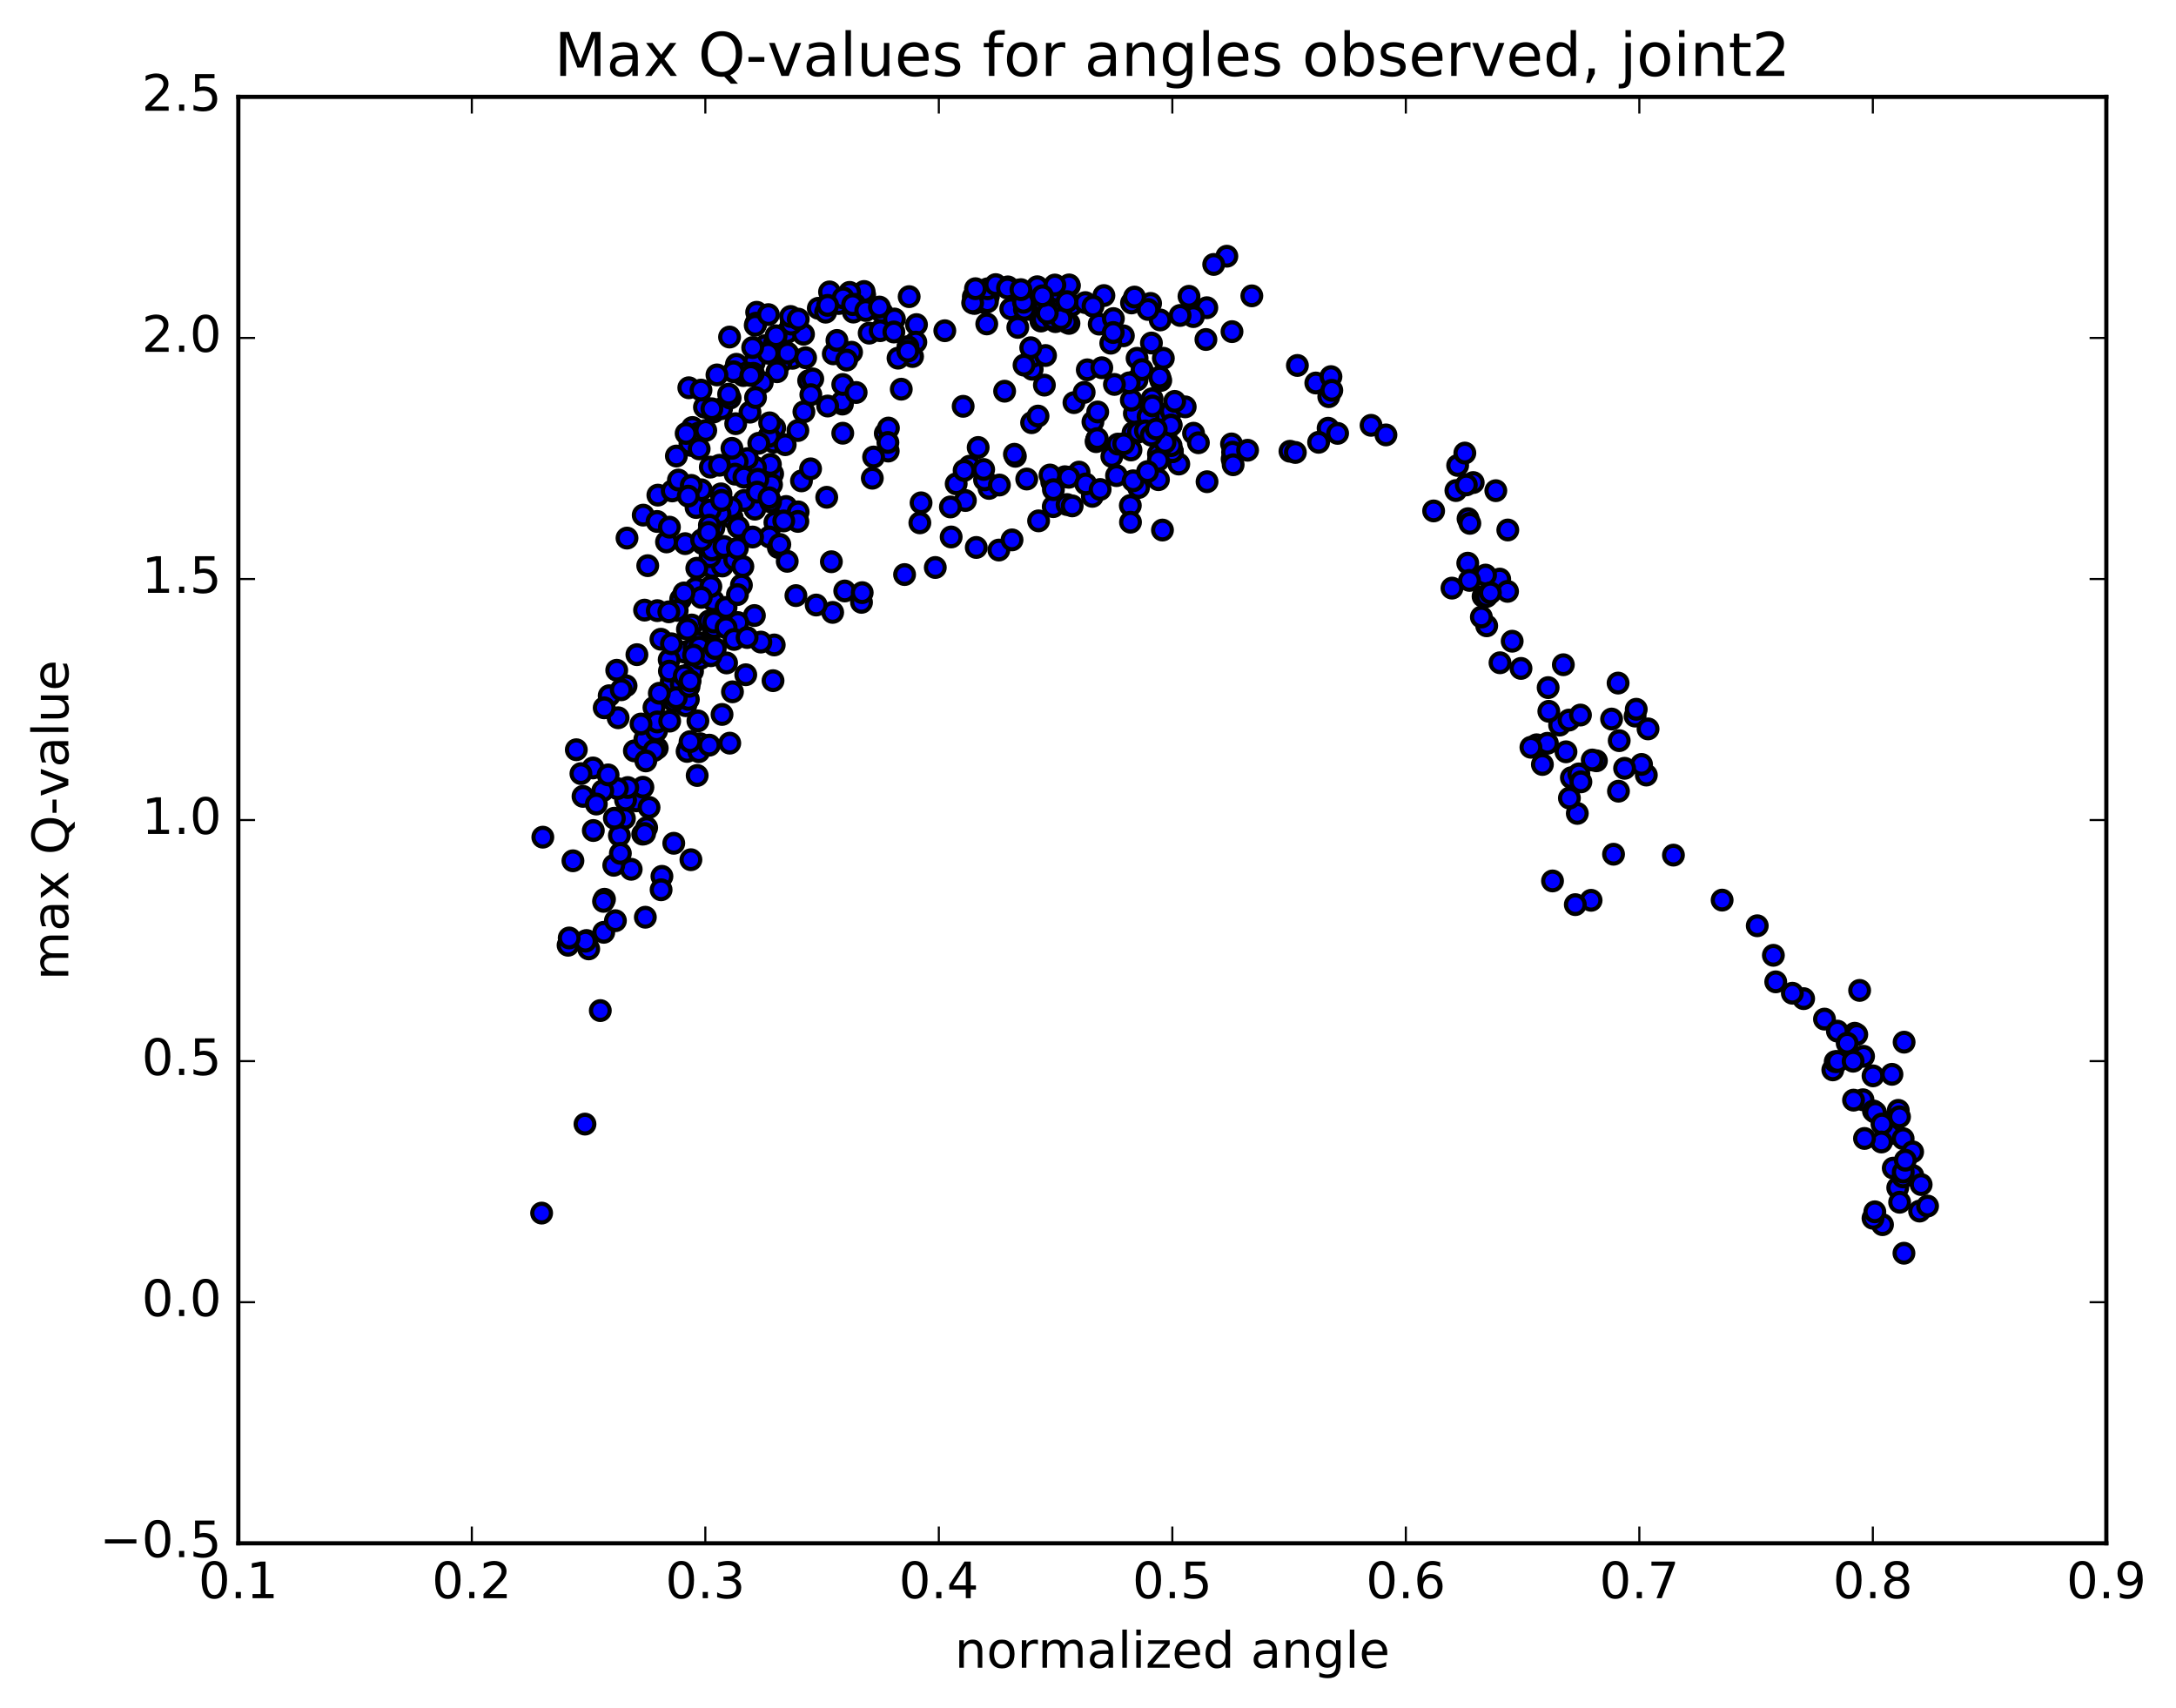 <?xml version="1.0" encoding="utf-8" standalone="no"?>
<!DOCTYPE svg PUBLIC "-//W3C//DTD SVG 1.1//EN"
  "http://www.w3.org/Graphics/SVG/1.1/DTD/svg11.dtd">
<!-- Created with matplotlib (http://matplotlib.org/) -->
<svg height="408pt" version="1.1" viewBox="0 0 520 408" width="520pt" xmlns="http://www.w3.org/2000/svg" xmlns:xlink="http://www.w3.org/1999/xlink">
 <defs>
  <style type="text/css">
*{stroke-linecap:butt;stroke-linejoin:round;stroke-miterlimit:100000;}
  </style>
 </defs>
 <g id="figure_1">
  <g id="patch_1">
   <path d="M 0 408.169 
L 520.095 408.169 
L 520.095 0 
L 0 0 
z
" style="fill:#ffffff;"/>
  </g>
  <g id="axes_1">
   <g id="patch_2">
    <path d="M 56.953 368.742 
L 503.353 368.742 
L 503.353 23.142 
L 56.953 23.142 
z
" style="fill:#ffffff;"/>
   </g>
   <g id="PathCollection_1">
    <defs>
     <path d="M 0 2.236 
C 0.593 2.236 1.162 2 1.581 1.581 
C 2 1.162 2.236 0.593 2.236 0 
C 2.236 -0.593 2 -1.162 1.581 -1.581 
C 1.162 -2 0.593 -2.236 0 -2.236 
C -0.593 -2.236 -1.162 -2 -1.581 -1.581 
C -2 -1.162 -2.236 -0.593 -2.236 0 
C -2.236 0.593 -2 1.162 -1.581 1.581 
C -1.162 2 -0.593 2.236 0 2.236 
z
" id="m7d0cc7a555" style="stroke:#000000;"/>
    </defs>
    <g clip-path="url(#p340c35b367)">
     <use style="fill:#0000ff;stroke:#000000;" x="129.719" xlink:href="#m7d0cc7a555" y="200.025"/>
     <use style="fill:#0000ff;stroke:#000000;" x="280.153" xlink:href="#m7d0cc7a555" y="107.906"/>
     <use style="fill:#0000ff;stroke:#000000;" x="280.153" xlink:href="#m7d0cc7a555" y="108.343"/>
     <use style="fill:#0000ff;stroke:#000000;" x="276.837" xlink:href="#m7d0cc7a555" y="114.611"/>
     <use style="fill:#0000ff;stroke:#000000;" x="270.115" xlink:href="#m7d0cc7a555" y="120.781"/>
     <use style="fill:#0000ff;stroke:#000000;" x="266.721" xlink:href="#m7d0cc7a555" y="107.257"/>
     <use style="fill:#0000ff;stroke:#000000;" x="256.643" xlink:href="#m7d0cc7a555" y="96.203"/>
     <use style="fill:#0000ff;stroke:#000000;" x="246.524" xlink:href="#m7d0cc7a555" y="100.996"/>
     <use style="fill:#0000ff;stroke:#000000;" x="236.351" xlink:href="#m7d0cc7a555" y="116.697"/>
     <use style="fill:#0000ff;stroke:#000000;" x="227.3" xlink:href="#m7d0cc7a555" y="128.299"/>
     <use style="fill:#0000ff;stroke:#000000;" x="223.51" xlink:href="#m7d0cc7a555" y="135.593"/>
     <use style="fill:#0000ff;stroke:#000000;" x="233.301" xlink:href="#m7d0cc7a555" y="130.807"/>
     <use style="fill:#0000ff;stroke:#000000;" x="238.699" xlink:href="#m7d0cc7a555" y="131.424"/>
     <use style="fill:#0000ff;stroke:#000000;" x="241.848" xlink:href="#m7d0cc7a555" y="128.996"/>
     <use style="fill:#0000ff;stroke:#000000;" x="251.694" xlink:href="#m7d0cc7a555" y="121.051"/>
     <use style="fill:#0000ff;stroke:#000000;" x="255" xlink:href="#m7d0cc7a555" y="120.553"/>
     <use style="fill:#0000ff;stroke:#000000;" x="248.194" xlink:href="#m7d0cc7a555" y="124.449"/>
     <use style="fill:#0000ff;stroke:#000000;" x="251.332" xlink:href="#m7d0cc7a555" y="115.145"/>
     <use style="fill:#0000ff;stroke:#000000;" x="261.177" xlink:href="#m7d0cc7a555" y="100.792"/>
     <use style="fill:#0000ff;stroke:#000000;" x="271.079" xlink:href="#m7d0cc7a555" y="98.801"/>
     <use style="fill:#0000ff;stroke:#000000;" x="277.719" xlink:href="#m7d0cc7a555" y="99.043"/>
     <use style="fill:#0000ff;stroke:#000000;" x="274.356" xlink:href="#m7d0cc7a555" y="99.541"/>
     <use style="fill:#0000ff;stroke:#000000;" x="270.766" xlink:href="#m7d0cc7a555" y="103.367"/>
     <use style="fill:#0000ff;stroke:#000000;" x="275.322" xlink:href="#m7d0cc7a555" y="95.269"/>
     <use style="fill:#0000ff;stroke:#000000;" x="271.73" xlink:href="#m7d0cc7a555" y="85.603"/>
     <use style="fill:#0000ff;stroke:#000000;" x="275.158" xlink:href="#m7d0cc7a555" y="81.96"/>
     <use style="fill:#0000ff;stroke:#000000;" x="268.457" xlink:href="#m7d0cc7a555" y="80.235"/>
     <use style="fill:#0000ff;stroke:#000000;" x="271.715" xlink:href="#m7d0cc7a555" y="90.792"/>
     <use style="fill:#0000ff;stroke:#000000;" x="281.697" xlink:href="#m7d0cc7a555" y="110.878"/>
     <use style="fill:#0000ff;stroke:#000000;" x="288.448" xlink:href="#m7d0cc7a555" y="115.094"/>
     <use style="fill:#0000ff;stroke:#000000;" x="285.219" xlink:href="#m7d0cc7a555" y="103.51"/>
     <use style="fill:#0000ff;stroke:#000000;" x="278.627" xlink:href="#m7d0cc7a555" y="104.51"/>
     <use style="fill:#0000ff;stroke:#000000;" x="275.397" xlink:href="#m7d0cc7a555" y="96.992"/>
     <use style="fill:#0000ff;stroke:#000000;" x="265.44" xlink:href="#m7d0cc7a555" y="82"/>
     <use style="fill:#0000ff;stroke:#000000;" x="255.453" xlink:href="#m7d0cc7a555" y="77.268"/>
     <use style="fill:#0000ff;stroke:#000000;" x="248.757" xlink:href="#m7d0cc7a555" y="76.707"/>
     <use style="fill:#0000ff;stroke:#000000;" x="248.752" xlink:href="#m7d0cc7a555" y="76.432"/>
     <use style="fill:#0000ff;stroke:#000000;" x="245.418" xlink:href="#m7d0cc7a555" y="73.302"/>
     <use style="fill:#0000ff;stroke:#000000;" x="235.369" xlink:href="#m7d0cc7a555" y="72.374"/>
     <use style="fill:#0000ff;stroke:#000000;" x="232.872" xlink:href="#m7d0cc7a555" y="72.509"/>
     <use style="fill:#0000ff;stroke:#000000;" x="236.212" xlink:href="#m7d0cc7a555" y="70.738"/>
     <use style="fill:#0000ff;stroke:#000000;" x="232.596" xlink:href="#m7d0cc7a555" y="70.907"/>
     <use style="fill:#0000ff;stroke:#000000;" x="235.969" xlink:href="#m7d0cc7a555" y="72.104"/>
     <use style="fill:#0000ff;stroke:#000000;" x="232.437" xlink:href="#m7d0cc7a555" y="72.372"/>
     <use style="fill:#0000ff;stroke:#000000;" x="235.809" xlink:href="#m7d0cc7a555" y="77.395"/>
     <use style="fill:#0000ff;stroke:#000000;" x="225.781" xlink:href="#m7d0cc7a555" y="79.021"/>
     <use style="fill:#0000ff;stroke:#000000;" x="219.015" xlink:href="#m7d0cc7a555" y="77.556"/>
     <use style="fill:#0000ff;stroke:#000000;" x="218.86" xlink:href="#m7d0cc7a555" y="81.749"/>
     <use style="fill:#0000ff;stroke:#000000;" x="215.379" xlink:href="#m7d0cc7a555" y="92.991"/>
     <use style="fill:#0000ff;stroke:#000000;" x="208.458" xlink:href="#m7d0cc7a555" y="114.26"/>
     <use style="fill:#0000ff;stroke:#000000;" x="211.559" xlink:href="#m7d0cc7a555" y="103.568"/>
     <use style="fill:#0000ff;stroke:#000000;" x="218.073" xlink:href="#m7d0cc7a555" y="85.181"/>
     <use style="fill:#0000ff;stroke:#000000;" x="214.599" xlink:href="#m7d0cc7a555" y="85.577"/>
     <use style="fill:#0000ff;stroke:#000000;" x="207.711" xlink:href="#m7d0cc7a555" y="79.599"/>
     <use style="fill:#0000ff;stroke:#000000;" x="210.794" xlink:href="#m7d0cc7a555" y="74.679"/>
     <use style="fill:#0000ff;stroke:#000000;" x="217.266" xlink:href="#m7d0cc7a555" y="70.878"/>
     <use style="fill:#0000ff;stroke:#000000;" x="213.747" xlink:href="#m7d0cc7a555" y="76.224"/>
     <use style="fill:#0000ff;stroke:#000000;" x="203.499" xlink:href="#m7d0cc7a555" y="84.162"/>
     <use style="fill:#0000ff;stroke:#000000;" x="193.243" xlink:href="#m7d0cc7a555" y="90.948"/>
     <use style="fill:#0000ff;stroke:#000000;" x="189.377" xlink:href="#m7d0cc7a555" y="85.615"/>
     <use style="fill:#0000ff;stroke:#000000;" x="199.13" xlink:href="#m7d0cc7a555" y="84.546"/>
     <use style="fill:#0000ff;stroke:#000000;" x="202.324" xlink:href="#m7d0cc7a555" y="86.035"/>
     <use style="fill:#0000ff;stroke:#000000;" x="192.109" xlink:href="#m7d0cc7a555" y="98.387"/>
     <use style="fill:#0000ff;stroke:#000000;" x="185.141" xlink:href="#m7d0cc7a555" y="102.239"/>
     <use style="fill:#0000ff;stroke:#000000;" x="184.899" xlink:href="#m7d0cc7a555" y="105.647"/>
     <use style="fill:#0000ff;stroke:#000000;" x="184.64" xlink:href="#m7d0cc7a555" y="113.211"/>
     <use style="fill:#0000ff;stroke:#000000;" x="184.375" xlink:href="#m7d0cc7a555" y="115.795"/>
     <use style="fill:#0000ff;stroke:#000000;" x="184.105" xlink:href="#m7d0cc7a555" y="110.96"/>
     <use style="fill:#0000ff;stroke:#000000;" x="180.534" xlink:href="#m7d0cc7a555" y="111.705"/>
     <use style="fill:#0000ff;stroke:#000000;" x="170.253" xlink:href="#m7d0cc7a555" y="135.564"/>
     <use style="fill:#0000ff;stroke:#000000;" x="166.272" xlink:href="#m7d0cc7a555" y="140.552"/>
     <use style="fill:#0000ff;stroke:#000000;" x="172.623" xlink:href="#m7d0cc7a555" y="135.239"/>
     <use style="fill:#0000ff;stroke:#000000;" x="175.566" xlink:href="#m7d0cc7a555" y="133.719"/>
     <use style="fill:#0000ff;stroke:#000000;" x="185.181" xlink:href="#m7d0cc7a555" y="124.817"/>
     <use style="fill:#0000ff;stroke:#000000;" x="191.529" xlink:href="#m7d0cc7a555" y="114.895"/>
     <use style="fill:#0000ff;stroke:#000000;" x="187.855" xlink:href="#m7d0cc7a555" y="121.015"/>
     <use style="fill:#0000ff;stroke:#000000;" x="177.525" xlink:href="#m7d0cc7a555" y="135.352"/>
     <use style="fill:#0000ff;stroke:#000000;" x="170.447" xlink:href="#m7d0cc7a555" y="143.526"/>
     <use style="fill:#0000ff;stroke:#000000;" x="166.735" xlink:href="#m7d0cc7a555" y="153.519"/>
     <use style="fill:#0000ff;stroke:#000000;" x="162.661" xlink:href="#m7d0cc7a555" y="143.158"/>
     <use style="fill:#0000ff;stroke:#000000;" x="172.297" xlink:href="#m7d0cc7a555" y="118.001"/>
     <use style="fill:#0000ff;stroke:#000000;" x="178.63" xlink:href="#m7d0cc7a555" y="109.573"/>
     <use style="fill:#0000ff;stroke:#000000;" x="174.995" xlink:href="#m7d0cc7a555" y="123.778"/>
     <use style="fill:#0000ff;stroke:#000000;" x="167.92" xlink:href="#m7d0cc7a555" y="129.898"/>
     <use style="fill:#0000ff;stroke:#000000;" x="167.585" xlink:href="#m7d0cc7a555" y="117.027"/>
     <use style="fill:#0000ff;stroke:#000000;" x="170.527" xlink:href="#m7d0cc7a555" y="98.442"/>
     <use style="fill:#0000ff;stroke:#000000;" x="180.228" xlink:href="#m7d0cc7a555" y="86.665"/>
     <use style="fill:#0000ff;stroke:#000000;" x="186.646" xlink:href="#m7d0cc7a555" y="86.513"/>
     <use style="fill:#0000ff;stroke:#000000;" x="186.411" xlink:href="#m7d0cc7a555" y="84.297"/>
     <use style="fill:#0000ff;stroke:#000000;" x="182.891" xlink:href="#m7d0cc7a555" y="82.587"/>
     <use style="fill:#0000ff;stroke:#000000;" x="175.987" xlink:href="#m7d0cc7a555" y="87.044"/>
     <use style="fill:#0000ff;stroke:#000000;" x="172.438" xlink:href="#m7d0cc7a555" y="97.648"/>
     <use style="fill:#0000ff;stroke:#000000;" x="165.477" xlink:href="#m7d0cc7a555" y="102.137"/>
     <use style="fill:#0000ff;stroke:#000000;" x="165.181" xlink:href="#m7d0cc7a555" y="106.424"/>
     <use style="fill:#0000ff;stroke:#000000;" x="164.879" xlink:href="#m7d0cc7a555" y="105.987"/>
     <use style="fill:#0000ff;stroke:#000000;" x="161.258" xlink:href="#m7d0cc7a555" y="117.031"/>
     <use style="fill:#0000ff;stroke:#000000;" x="157.213" xlink:href="#m7d0cc7a555" y="118.301"/>
     <use style="fill:#0000ff;stroke:#000000;" x="166.873" xlink:href="#m7d0cc7a555" y="103.511"/>
     <use style="fill:#0000ff;stroke:#000000;" x="177.619" xlink:href="#m7d0cc7a555" y="89.731"/>
     <use style="fill:#0000ff;stroke:#000000;" x="185.086" xlink:href="#m7d0cc7a555" y="81.98"/>
     <use style="fill:#0000ff;stroke:#000000;" x="188.05" xlink:href="#m7d0cc7a555" y="79.466"/>
     <use style="fill:#0000ff;stroke:#000000;" x="195.55" xlink:href="#m7d0cc7a555" y="73.657"/>
     <use style="fill:#0000ff;stroke:#000000;" x="192.016" xlink:href="#m7d0cc7a555" y="79.86"/>
     <use style="fill:#0000ff;stroke:#000000;" x="185.092" xlink:href="#m7d0cc7a555" y="83.914"/>
     <use style="fill:#0000ff;stroke:#000000;" x="188.216" xlink:href="#m7d0cc7a555" y="84.364"/>
     <use style="fill:#0000ff;stroke:#000000;" x="192.518" xlink:href="#m7d0cc7a555" y="85.479"/>
     <use style="fill:#0000ff;stroke:#000000;" x="185.682" xlink:href="#m7d0cc7a555" y="88.82"/>
     <use style="fill:#0000ff;stroke:#000000;" x="182.165" xlink:href="#m7d0cc7a555" y="91.4"/>
     <use style="fill:#0000ff;stroke:#000000;" x="178.377" xlink:href="#m7d0cc7a555" y="89.127"/>
     <use style="fill:#0000ff;stroke:#000000;" x="183.749" xlink:href="#m7d0cc7a555" y="84.128"/>
     <use style="fill:#0000ff;stroke:#000000;" x="183.567" xlink:href="#m7d0cc7a555" y="84.402"/>
     <use style="fill:#0000ff;stroke:#000000;" x="180.035" xlink:href="#m7d0cc7a555" y="89.195"/>
     <use style="fill:#0000ff;stroke:#000000;" x="168.655" xlink:href="#m7d0cc7a555" y="102.844"/>
     <use style="fill:#0000ff;stroke:#000000;" x="161.634" xlink:href="#m7d0cc7a555" y="108.96"/>
     <use style="fill:#0000ff;stroke:#000000;" x="164.604" xlink:href="#m7d0cc7a555" y="92.647"/>
     <use style="fill:#0000ff;stroke:#000000;" x="174.341" xlink:href="#m7d0cc7a555" y="80.53"/>
     <use style="fill:#0000ff;stroke:#000000;" x="180.819" xlink:href="#m7d0cc7a555" y="74.613"/>
     <use style="fill:#0000ff;stroke:#000000;" x="180.662" xlink:href="#m7d0cc7a555" y="77.211"/>
     <use style="fill:#0000ff;stroke:#000000;" x="180.477" xlink:href="#m7d0cc7a555" y="77.727"/>
     <use style="fill:#0000ff;stroke:#000000;" x="183.621" xlink:href="#m7d0cc7a555" y="75.173"/>
     <use style="fill:#0000ff;stroke:#000000;" x="189.05" xlink:href="#m7d0cc7a555" y="77.435"/>
     <use style="fill:#0000ff;stroke:#000000;" x="188.926" xlink:href="#m7d0cc7a555" y="75.616"/>
     <use style="fill:#0000ff;stroke:#000000;" x="185.458" xlink:href="#m7d0cc7a555" y="80.224"/>
     <use style="fill:#0000ff;stroke:#000000;" x="175.286" xlink:href="#m7d0cc7a555" y="88.831"/>
     <use style="fill:#0000ff;stroke:#000000;" x="168.345" xlink:href="#m7d0cc7a555" y="97.284"/>
     <use style="fill:#0000ff;stroke:#000000;" x="171.33" xlink:href="#m7d0cc7a555" y="89.579"/>
     <use style="fill:#0000ff;stroke:#000000;" x="174.479" xlink:href="#m7d0cc7a555" y="95.108"/>
     <use style="fill:#0000ff;stroke:#000000;" x="167.517" xlink:href="#m7d0cc7a555" y="93.205"/>
     <use style="fill:#0000ff;stroke:#000000;" x="163.97" xlink:href="#m7d0cc7a555" y="103.562"/>
     <use style="fill:#0000ff;stroke:#000000;" x="153.709" xlink:href="#m7d0cc7a555" y="123.079"/>
     <use style="fill:#0000ff;stroke:#000000;" x="149.837" xlink:href="#m7d0cc7a555" y="128.57"/>
     <use style="fill:#0000ff;stroke:#000000;" x="160.644" xlink:href="#m7d0cc7a555" y="117.3"/>
     <use style="fill:#0000ff;stroke:#000000;" x="167.081" xlink:href="#m7d0cc7a555" y="107.254"/>
     <use style="fill:#0000ff;stroke:#000000;" x="170.117" xlink:href="#m7d0cc7a555" y="97.673"/>
     <use style="fill:#0000ff;stroke:#000000;" x="179.868" xlink:href="#m7d0cc7a555" y="83.039"/>
     <use style="fill:#0000ff;stroke:#000000;" x="190.761" xlink:href="#m7d0cc7a555" y="76.246"/>
     <use style="fill:#0000ff;stroke:#000000;" x="197.302" xlink:href="#m7d0cc7a555" y="74.59"/>
     <use style="fill:#0000ff;stroke:#000000;" x="200.457" xlink:href="#m7d0cc7a555" y="72.518"/>
     <use style="fill:#0000ff;stroke:#000000;" x="210.339" xlink:href="#m7d0cc7a555" y="79.011"/>
     <use style="fill:#0000ff;stroke:#000000;" x="216.966" xlink:href="#m7d0cc7a555" y="82.827"/>
     <use style="fill:#0000ff;stroke:#000000;" x="216.949" xlink:href="#m7d0cc7a555" y="83.894"/>
     <use style="fill:#0000ff;stroke:#000000;" x="213.609" xlink:href="#m7d0cc7a555" y="79.327"/>
     <use style="fill:#0000ff;stroke:#000000;" x="206.872" xlink:href="#m7d0cc7a555" y="73.937"/>
     <use style="fill:#0000ff;stroke:#000000;" x="206.776" xlink:href="#m7d0cc7a555" y="72.148"/>
     <use style="fill:#0000ff;stroke:#000000;" x="206.636" xlink:href="#m7d0cc7a555" y="70.498"/>
     <use style="fill:#0000ff;stroke:#000000;" x="206.493" xlink:href="#m7d0cc7a555" y="69.647"/>
     <use style="fill:#0000ff;stroke:#000000;" x="203.034" xlink:href="#m7d0cc7a555" y="69.856"/>
     <use style="fill:#0000ff;stroke:#000000;" x="198.238" xlink:href="#m7d0cc7a555" y="69.748"/>
     <use style="fill:#0000ff;stroke:#000000;" x="201.495" xlink:href="#m7d0cc7a555" y="71.171"/>
     <use style="fill:#0000ff;stroke:#000000;" x="197.784" xlink:href="#m7d0cc7a555" y="72.958"/>
     <use style="fill:#0000ff;stroke:#000000;" x="204.285" xlink:href="#m7d0cc7a555" y="72.708"/>
     <use style="fill:#0000ff;stroke:#000000;" x="204.103" xlink:href="#m7d0cc7a555" y="73.74"/>
     <use style="fill:#0000ff;stroke:#000000;" x="203.929" xlink:href="#m7d0cc7a555" y="74.568"/>
     <use style="fill:#0000ff;stroke:#000000;" x="203.755" xlink:href="#m7d0cc7a555" y="72.786"/>
     <use style="fill:#0000ff;stroke:#000000;" x="206.897" xlink:href="#m7d0cc7a555" y="74.185"/>
     <use style="fill:#0000ff;stroke:#000000;" x="210.156" xlink:href="#m7d0cc7a555" y="73.364"/>
     <use style="fill:#0000ff;stroke:#000000;" x="200.006" xlink:href="#m7d0cc7a555" y="81.341"/>
     <use style="fill:#0000ff;stroke:#000000;" x="194.229" xlink:href="#m7d0cc7a555" y="90.531"/>
     <use style="fill:#0000ff;stroke:#000000;" x="190.669" xlink:href="#m7d0cc7a555" y="102.867"/>
     <use style="fill:#0000ff;stroke:#000000;" x="180.396" xlink:href="#m7d0cc7a555" y="121.659"/>
     <use style="fill:#0000ff;stroke:#000000;" x="176.425" xlink:href="#m7d0cc7a555" y="125.955"/>
     <use style="fill:#0000ff;stroke:#000000;" x="183.871" xlink:href="#m7d0cc7a555" y="128.301"/>
     <use style="fill:#0000ff;stroke:#000000;" x="180.279" xlink:href="#m7d0cc7a555" y="147.071"/>
     <use style="fill:#0000ff;stroke:#000000;" x="176.321" xlink:href="#m7d0cc7a555" y="148.745"/>
     <use style="fill:#0000ff;stroke:#000000;" x="186.003" xlink:href="#m7d0cc7a555" y="130.823"/>
     <use style="fill:#0000ff;stroke:#000000;" x="190.203" xlink:href="#m7d0cc7a555" y="142.307"/>
     <use style="fill:#0000ff;stroke:#000000;" x="185.021" xlink:href="#m7d0cc7a555" y="154.098"/>
     <use style="fill:#0000ff;stroke:#000000;" x="188.126" xlink:href="#m7d0cc7a555" y="134.116"/>
     <use style="fill:#0000ff;stroke:#000000;" x="177.818" xlink:href="#m7d0cc7a555" y="119.567"/>
     <use style="fill:#0000ff;stroke:#000000;" x="166.341" xlink:href="#m7d0cc7a555" y="121.256"/>
     <use style="fill:#0000ff;stroke:#000000;" x="159.278" xlink:href="#m7d0cc7a555" y="129.483"/>
     <use style="fill:#0000ff;stroke:#000000;" x="162.122" xlink:href="#m7d0cc7a555" y="114.697"/>
     <use style="fill:#0000ff;stroke:#000000;" x="165.19" xlink:href="#m7d0cc7a555" y="115.976"/>
     <use style="fill:#0000ff;stroke:#000000;" x="157.021" xlink:href="#m7d0cc7a555" y="124.592"/>
     <use style="fill:#0000ff;stroke:#000000;" x="159.975" xlink:href="#m7d0cc7a555" y="125.954"/>
     <use style="fill:#0000ff;stroke:#000000;" x="169.69" xlink:href="#m7d0cc7a555" y="133.024"/>
     <use style="fill:#0000ff;stroke:#000000;" x="177.175" xlink:href="#m7d0cc7a555" y="139.802"/>
     <use style="fill:#0000ff;stroke:#000000;" x="173.631" xlink:href="#m7d0cc7a555" y="158.398"/>
     <use style="fill:#0000ff;stroke:#000000;" x="165.494" xlink:href="#m7d0cc7a555" y="160.393"/>
     <use style="fill:#0000ff;stroke:#000000;" x="161.884" xlink:href="#m7d0cc7a555" y="166.789"/>
     <use style="fill:#0000ff;stroke:#000000;" x="151.598" xlink:href="#m7d0cc7a555" y="179.405"/>
     <use style="fill:#0000ff;stroke:#000000;" x="147.71" xlink:href="#m7d0cc7a555" y="171.495"/>
     <use style="fill:#0000ff;stroke:#000000;" x="154.096" xlink:href="#m7d0cc7a555" y="176.636"/>
     <use style="fill:#0000ff;stroke:#000000;" x="157.059" xlink:href="#m7d0cc7a555" y="178.764"/>
     <use style="fill:#0000ff;stroke:#000000;" x="164.489" xlink:href="#m7d0cc7a555" y="178.895"/>
     <use style="fill:#0000ff;stroke:#000000;" x="164.195" xlink:href="#m7d0cc7a555" y="179.536"/>
     <use style="fill:#0000ff;stroke:#000000;" x="163.866" xlink:href="#m7d0cc7a555" y="168.612"/>
     <use style="fill:#0000ff;stroke:#000000;" x="163.549" xlink:href="#m7d0cc7a555" y="155.803"/>
     <use style="fill:#0000ff;stroke:#000000;" x="159.918" xlink:href="#m7d0cc7a555" y="157.622"/>
     <use style="fill:#0000ff;stroke:#000000;" x="149.611" xlink:href="#m7d0cc7a555" y="163.852"/>
     <use style="fill:#0000ff;stroke:#000000;" x="145.574" xlink:href="#m7d0cc7a555" y="166.23"/>
     <use style="fill:#0000ff;stroke:#000000;" x="156.28" xlink:href="#m7d0cc7a555" y="169.041"/>
     <use style="fill:#0000ff;stroke:#000000;" x="160.414" xlink:href="#m7d0cc7a555" y="162.737"/>
     <use style="fill:#0000ff;stroke:#000000;" x="152.204" xlink:href="#m7d0cc7a555" y="156.42"/>
     <use style="fill:#0000ff;stroke:#000000;" x="148.467" xlink:href="#m7d0cc7a555" y="164.808"/>
     <use style="fill:#0000ff;stroke:#000000;" x="144.388" xlink:href="#m7d0cc7a555" y="169.121"/>
     <use style="fill:#0000ff;stroke:#000000;" x="154.031" xlink:href="#m7d0cc7a555" y="145.776"/>
     <use style="fill:#0000ff;stroke:#000000;" x="163.729" xlink:href="#m7d0cc7a555" y="129.892"/>
     <use style="fill:#0000ff;stroke:#000000;" x="170.123" xlink:href="#m7d0cc7a555" y="131.375"/>
     <use style="fill:#0000ff;stroke:#000000;" x="169.877" xlink:href="#m7d0cc7a555" y="140.137"/>
     <use style="fill:#0000ff;stroke:#000000;" x="173.005" xlink:href="#m7d0cc7a555" y="130.575"/>
     <use style="fill:#0000ff;stroke:#000000;" x="280.153" xlink:href="#m7d0cc7a555" y="107.906"/>
     <use style="fill:#0000ff;stroke:#000000;" x="276.831" xlink:href="#m7d0cc7a555" y="108.479"/>
     <use style="fill:#0000ff;stroke:#000000;" x="265.698" xlink:href="#m7d0cc7a555" y="109.066"/>
     <use style="fill:#0000ff;stroke:#000000;" x="257.867" xlink:href="#m7d0cc7a555" y="112.8"/>
     <use style="fill:#0000ff;stroke:#000000;" x="254.477" xlink:href="#m7d0cc7a555" y="113.902"/>
     <use style="fill:#0000ff;stroke:#000000;" x="250.916" xlink:href="#m7d0cc7a555" y="113.491"/>
     <use style="fill:#0000ff;stroke:#000000;" x="255.416" xlink:href="#m7d0cc7a555" y="114.038"/>
     <use style="fill:#0000ff;stroke:#000000;" x="245.361" xlink:href="#m7d0cc7a555" y="114.455"/>
     <use style="fill:#0000ff;stroke:#000000;" x="235.274" xlink:href="#m7d0cc7a555" y="114.654"/>
     <use style="fill:#0000ff;stroke:#000000;" x="228.502" xlink:href="#m7d0cc7a555" y="115.602"/>
     <use style="fill:#0000ff;stroke:#000000;" x="231.717" xlink:href="#m7d0cc7a555" y="111.391"/>
     <use style="fill:#0000ff;stroke:#000000;" x="235.07" xlink:href="#m7d0cc7a555" y="112.171"/>
     <use style="fill:#0000ff;stroke:#000000;" x="230.399" xlink:href="#m7d0cc7a555" y="112.403"/>
     <use style="fill:#0000ff;stroke:#000000;" x="233.753" xlink:href="#m7d0cc7a555" y="106.916"/>
     <use style="fill:#0000ff;stroke:#000000;" x="230.17" xlink:href="#m7d0cc7a555" y="97.081"/>
     <use style="fill:#0000ff;stroke:#000000;" x="240.074" xlink:href="#m7d0cc7a555" y="93.47"/>
     <use style="fill:#0000ff;stroke:#000000;" x="246.663" xlink:href="#m7d0cc7a555" y="88.229"/>
     <use style="fill:#0000ff;stroke:#000000;" x="246.601" xlink:href="#m7d0cc7a555" y="85.214"/>
     <use style="fill:#0000ff;stroke:#000000;" x="249.852" xlink:href="#m7d0cc7a555" y="84.943"/>
     <use style="fill:#0000ff;stroke:#000000;" x="259.83" xlink:href="#m7d0cc7a555" y="88.36"/>
     <use style="fill:#0000ff;stroke:#000000;" x="263.298" xlink:href="#m7d0cc7a555" y="87.863"/>
     <use style="fill:#0000ff;stroke:#000000;" x="252.212" xlink:href="#m7d0cc7a555" y="76.848"/>
     <use style="fill:#0000ff;stroke:#000000;" x="247.572" xlink:href="#m7d0cc7a555" y="73.786"/>
     <use style="fill:#0000ff;stroke:#000000;" x="252.027" xlink:href="#m7d0cc7a555" y="72.026"/>
     <use style="fill:#0000ff;stroke:#000000;" x="245.259" xlink:href="#m7d0cc7a555" y="73.956"/>
     <use style="fill:#0000ff;stroke:#000000;" x="248.438" xlink:href="#m7d0cc7a555" y="75.503"/>
     <use style="fill:#0000ff;stroke:#000000;" x="256.119" xlink:href="#m7d0cc7a555" y="72.947"/>
     <use style="fill:#0000ff;stroke:#000000;" x="259.36" xlink:href="#m7d0cc7a555" y="72.299"/>
     <use style="fill:#0000ff;stroke:#000000;" x="270.402" xlink:href="#m7d0cc7a555" y="72.383"/>
     <use style="fill:#0000ff;stroke:#000000;" x="274.957" xlink:href="#m7d0cc7a555" y="72.495"/>
     <use style="fill:#0000ff;stroke:#000000;" x="263.802" xlink:href="#m7d0cc7a555" y="70.62"/>
     <use style="fill:#0000ff;stroke:#000000;" x="252.635" xlink:href="#m7d0cc7a555" y="69.564"/>
     <use style="fill:#0000ff;stroke:#000000;" x="247.877" xlink:href="#m7d0cc7a555" y="68.511"/>
     <use style="fill:#0000ff;stroke:#000000;" x="255.551" xlink:href="#m7d0cc7a555" y="68.307"/>
     <use style="fill:#0000ff;stroke:#000000;" x="255.481" xlink:href="#m7d0cc7a555" y="68.075"/>
     <use style="fill:#0000ff;stroke:#000000;" x="252.087" xlink:href="#m7d0cc7a555" y="68.102"/>
     <use style="fill:#0000ff;stroke:#000000;" x="240.845" xlink:href="#m7d0cc7a555" y="68.544"/>
     <use style="fill:#0000ff;stroke:#000000;" x="235.987" xlink:href="#m7d0cc7a555" y="69.007"/>
     <use style="fill:#0000ff;stroke:#000000;" x="243.602" xlink:href="#m7d0cc7a555" y="69.29"/>
     <use style="fill:#0000ff;stroke:#000000;" x="243.426" xlink:href="#m7d0cc7a555" y="73.87"/>
     <use style="fill:#0000ff;stroke:#000000;" x="243.228" xlink:href="#m7d0cc7a555" y="78.224"/>
     <use style="fill:#0000ff;stroke:#000000;" x="246.315" xlink:href="#m7d0cc7a555" y="83.085"/>
     <use style="fill:#0000ff;stroke:#000000;" x="249.579" xlink:href="#m7d0cc7a555" y="92.018"/>
     <use style="fill:#0000ff;stroke:#000000;" x="242.647" xlink:href="#m7d0cc7a555" y="109.023"/>
     <use style="fill:#0000ff;stroke:#000000;" x="242.416" xlink:href="#m7d0cc7a555" y="108.537"/>
     <use style="fill:#0000ff;stroke:#000000;" x="238.83" xlink:href="#m7d0cc7a555" y="115.89"/>
     <use style="fill:#0000ff;stroke:#000000;" x="230.701" xlink:href="#m7d0cc7a555" y="119.586"/>
     <use style="fill:#0000ff;stroke:#000000;" x="227.121" xlink:href="#m7d0cc7a555" y="121.126"/>
     <use style="fill:#0000ff;stroke:#000000;" x="220.108" xlink:href="#m7d0cc7a555" y="120.142"/>
     <use style="fill:#0000ff;stroke:#000000;" x="219.818" xlink:href="#m7d0cc7a555" y="124.923"/>
     <use style="fill:#0000ff;stroke:#000000;" x="216.167" xlink:href="#m7d0cc7a555" y="137.281"/>
     <use style="fill:#0000ff;stroke:#000000;" x="205.873" xlink:href="#m7d0cc7a555" y="143.918"/>
     <use style="fill:#0000ff;stroke:#000000;" x="201.868" xlink:href="#m7d0cc7a555" y="141.202"/>
     <use style="fill:#0000ff;stroke:#000000;" x="206.042" xlink:href="#m7d0cc7a555" y="141.601"/>
     <use style="fill:#0000ff;stroke:#000000;" x="198.984" xlink:href="#m7d0cc7a555" y="146.321"/>
     <use style="fill:#0000ff;stroke:#000000;" x="198.675" xlink:href="#m7d0cc7a555" y="134.217"/>
     <use style="fill:#0000ff;stroke:#000000;" x="195.046" xlink:href="#m7d0cc7a555" y="144.559"/>
     <use style="fill:#0000ff;stroke:#000000;" x="184.732" xlink:href="#m7d0cc7a555" y="162.635"/>
     <use style="fill:#0000ff;stroke:#000000;" x="174.392" xlink:href="#m7d0cc7a555" y="177.561"/>
     <use style="fill:#0000ff;stroke:#000000;" x="167.307" xlink:href="#m7d0cc7a555" y="177.698"/>
     <use style="fill:#0000ff;stroke:#000000;" x="166.997" xlink:href="#m7d0cc7a555" y="179.601"/>
     <use style="fill:#0000ff;stroke:#000000;" x="166.605" xlink:href="#m7d0cc7a555" y="185.288"/>
     <use style="fill:#0000ff;stroke:#000000;" x="169.507" xlink:href="#m7d0cc7a555" y="178.04"/>
     <use style="fill:#0000ff;stroke:#000000;" x="172.547" xlink:href="#m7d0cc7a555" y="170.705"/>
     <use style="fill:#0000ff;stroke:#000000;" x="167.359" xlink:href="#m7d0cc7a555" y="157.318"/>
     <use style="fill:#0000ff;stroke:#000000;" x="170.42" xlink:href="#m7d0cc7a555" y="150.268"/>
     <use style="fill:#0000ff;stroke:#000000;" x="165.297" xlink:href="#m7d0cc7a555" y="149.331"/>
     <use style="fill:#0000ff;stroke:#000000;" x="169.437" xlink:href="#m7d0cc7a555" y="148.381"/>
     <use style="fill:#0000ff;stroke:#000000;" x="164.277" xlink:href="#m7d0cc7a555" y="150.364"/>
     <use style="fill:#0000ff;stroke:#000000;" x="170.618" xlink:href="#m7d0cc7a555" y="149.914"/>
     <use style="fill:#0000ff;stroke:#000000;" x="173.51" xlink:href="#m7d0cc7a555" y="145.129"/>
     <use style="fill:#0000ff;stroke:#000000;" x="179.848" xlink:href="#m7d0cc7a555" y="128.308"/>
     <use style="fill:#0000ff;stroke:#000000;" x="176.211" xlink:href="#m7d0cc7a555" y="130.991"/>
     <use style="fill:#0000ff;stroke:#000000;" x="165.889" xlink:href="#m7d0cc7a555" y="154.718"/>
     <use style="fill:#0000ff;stroke:#000000;" x="159.969" xlink:href="#m7d0cc7a555" y="160.346"/>
     <use style="fill:#0000ff;stroke:#000000;" x="156.307" xlink:href="#m7d0cc7a555" y="179.335"/>
     <use style="fill:#0000ff;stroke:#000000;" x="149.219" xlink:href="#m7d0cc7a555" y="195.554"/>
     <use style="fill:#0000ff;stroke:#000000;" x="152.08" xlink:href="#m7d0cc7a555" y="191.349"/>
     <use style="fill:#0000ff;stroke:#000000;" x="155.107" xlink:href="#m7d0cc7a555" y="192.915"/>
     <use style="fill:#0000ff;stroke:#000000;" x="148.019" xlink:href="#m7d0cc7a555" y="199.633"/>
     <use style="fill:#0000ff;stroke:#000000;" x="144.279" xlink:href="#m7d0cc7a555" y="222.757"/>
     <use style="fill:#0000ff;stroke:#000000;" x="140.167" xlink:href="#m7d0cc7a555" y="224.715"/>
     <use style="fill:#0000ff;stroke:#000000;" x="150.837" xlink:href="#m7d0cc7a555" y="207.7"/>
     <use style="fill:#0000ff;stroke:#000000;" x="158.183" xlink:href="#m7d0cc7a555" y="209.384"/>
     <use style="fill:#0000ff;stroke:#000000;" x="161.01" xlink:href="#m7d0cc7a555" y="201.487"/>
     <use style="fill:#0000ff;stroke:#000000;" x="165.107" xlink:href="#m7d0cc7a555" y="205.413"/>
     <use style="fill:#0000ff;stroke:#000000;" x="157.984" xlink:href="#m7d0cc7a555" y="212.596"/>
     <use style="fill:#0000ff;stroke:#000000;" x="154.219" xlink:href="#m7d0cc7a555" y="219.155"/>
     <use style="fill:#0000ff;stroke:#000000;" x="147.067" xlink:href="#m7d0cc7a555" y="219.985"/>
     <use style="fill:#0000ff;stroke:#000000;" x="146.671" xlink:href="#m7d0cc7a555" y="206.743"/>
     <use style="fill:#0000ff;stroke:#000000;" x="149.493" xlink:href="#m7d0cc7a555" y="191.163"/>
     <use style="fill:#0000ff;stroke:#000000;" x="153.586" xlink:href="#m7d0cc7a555" y="199.308"/>
     <use style="fill:#0000ff;stroke:#000000;" x="148.25" xlink:href="#m7d0cc7a555" y="203.898"/>
     <use style="fill:#0000ff;stroke:#000000;" x="154.533" xlink:href="#m7d0cc7a555" y="197.75"/>
     <use style="fill:#0000ff;stroke:#000000;" x="154.047" xlink:href="#m7d0cc7a555" y="199.154"/>
     <use style="fill:#0000ff;stroke:#000000;" x="156.899" xlink:href="#m7d0cc7a555" y="174.619"/>
     <use style="fill:#0000ff;stroke:#000000;" x="167.588" xlink:href="#m7d0cc7a555" y="142.735"/>
     <use style="fill:#0000ff;stroke:#000000;" x="170.588" xlink:href="#m7d0cc7a555" y="148.624"/>
     <use style="fill:#0000ff;stroke:#000000;" x="166.516" xlink:href="#m7d0cc7a555" y="135.77"/>
     <use style="fill:#0000ff;stroke:#000000;" x="176.147" xlink:href="#m7d0cc7a555" y="110.273"/>
     <use style="fill:#0000ff;stroke:#000000;" x="179.228" xlink:href="#m7d0cc7a555" y="98.478"/>
     <use style="fill:#0000ff;stroke:#000000;" x="174.12" xlink:href="#m7d0cc7a555" y="94.181"/>
     <use style="fill:#0000ff;stroke:#000000;" x="179.417" xlink:href="#m7d0cc7a555" y="89.712"/>
     <use style="fill:#0000ff;stroke:#000000;" x="175.813" xlink:href="#m7d0cc7a555" y="101.231"/>
     <use style="fill:#0000ff;stroke:#000000;" x="167.664" xlink:href="#m7d0cc7a555" y="129.017"/>
     <use style="fill:#0000ff;stroke:#000000;" x="170.604" xlink:href="#m7d0cc7a555" y="126.114"/>
     <use style="fill:#0000ff;stroke:#000000;" x="174.769" xlink:href="#m7d0cc7a555" y="121.305"/>
     <use style="fill:#0000ff;stroke:#000000;" x="169.742" xlink:href="#m7d0cc7a555" y="111.609"/>
     <use style="fill:#0000ff;stroke:#000000;" x="180.552" xlink:href="#m7d0cc7a555" y="94.981"/>
     <use style="fill:#0000ff;stroke:#000000;" x="183.736" xlink:href="#m7d0cc7a555" y="104.265"/>
     <use style="fill:#0000ff;stroke:#000000;" x="175.665" xlink:href="#m7d0cc7a555" y="113.291"/>
     <use style="fill:#0000ff;stroke:#000000;" x="172.068" xlink:href="#m7d0cc7a555" y="122.743"/>
     <use style="fill:#0000ff;stroke:#000000;" x="161.826" xlink:href="#m7d0cc7a555" y="145.847"/>
     <use style="fill:#0000ff;stroke:#000000;" x="157.937" xlink:href="#m7d0cc7a555" y="152.737"/>
     <use style="fill:#0000ff;stroke:#000000;" x="161.022" xlink:href="#m7d0cc7a555" y="167.552"/>
     <use style="fill:#0000ff;stroke:#000000;" x="157.06" xlink:href="#m7d0cc7a555" y="172.493"/>
     <use style="fill:#0000ff;stroke:#000000;" x="164.5" xlink:href="#m7d0cc7a555" y="167.103"/>
     <use style="fill:#0000ff;stroke:#000000;" x="164.208" xlink:href="#m7d0cc7a555" y="162.329"/>
     <use style="fill:#0000ff;stroke:#000000;" x="167.158" xlink:href="#m7d0cc7a555" y="154.616"/>
     <use style="fill:#0000ff;stroke:#000000;" x="173.519" xlink:href="#m7d0cc7a555" y="149.983"/>
     <use style="fill:#0000ff;stroke:#000000;" x="169.888" xlink:href="#m7d0cc7a555" y="156.677"/>
     <use style="fill:#0000ff;stroke:#000000;" x="162.809" xlink:href="#m7d0cc7a555" y="163.493"/>
     <use style="fill:#0000ff;stroke:#000000;" x="165.734" xlink:href="#m7d0cc7a555" y="156.533"/>
     <use style="fill:#0000ff;stroke:#000000;" x="175.422" xlink:href="#m7d0cc7a555" y="152.781"/>
     <use style="fill:#0000ff;stroke:#000000;" x="181.821" xlink:href="#m7d0cc7a555" y="153.414"/>
     <use style="fill:#0000ff;stroke:#000000;" x="178.215" xlink:href="#m7d0cc7a555" y="161.218"/>
     <use style="fill:#0000ff;stroke:#000000;" x="166.783" xlink:href="#m7d0cc7a555" y="172.245"/>
     <use style="fill:#0000ff;stroke:#000000;" x="161.605" xlink:href="#m7d0cc7a555" y="166.717"/>
     <use style="fill:#0000ff;stroke:#000000;" x="164.664" xlink:href="#m7d0cc7a555" y="163.996"/>
     <use style="fill:#0000ff;stroke:#000000;" x="157.563" xlink:href="#m7d0cc7a555" y="165.64"/>
     <use style="fill:#0000ff;stroke:#000000;" x="160.456" xlink:href="#m7d0cc7a555" y="153.819"/>
     <use style="fill:#0000ff;stroke:#000000;" x="163.516" xlink:href="#m7d0cc7a555" y="161.482"/>
     <use style="fill:#0000ff;stroke:#000000;" x="153.179" xlink:href="#m7d0cc7a555" y="172.992"/>
     <use style="fill:#0000ff;stroke:#000000;" x="141.709" xlink:href="#m7d0cc7a555" y="183.487"/>
     <use style="fill:#0000ff;stroke:#000000;" x="137.724" xlink:href="#m7d0cc7a555" y="179.137"/>
     <use style="fill:#0000ff;stroke:#000000;" x="147.382" xlink:href="#m7d0cc7a555" y="160.145"/>
     <use style="fill:#0000ff;stroke:#000000;" x="157.069" xlink:href="#m7d0cc7a555" y="145.898"/>
     <use style="fill:#0000ff;stroke:#000000;" x="163.455" xlink:href="#m7d0cc7a555" y="141.675"/>
     <use style="fill:#0000ff;stroke:#000000;" x="159.832" xlink:href="#m7d0cc7a555" y="146.185"/>
     <use style="fill:#0000ff;stroke:#000000;" x="154.791" xlink:href="#m7d0cc7a555" y="135.156"/>
     <use style="fill:#0000ff;stroke:#000000;" x="164.467" xlink:href="#m7d0cc7a555" y="118.537"/>
     <use style="fill:#0000ff;stroke:#000000;" x="171.934" xlink:href="#m7d0cc7a555" y="111.168"/>
     <use style="fill:#0000ff;stroke:#000000;" x="174.912" xlink:href="#m7d0cc7a555" y="107.12"/>
     <use style="fill:#0000ff;stroke:#000000;" x="181.326" xlink:href="#m7d0cc7a555" y="105.905"/>
     <use style="fill:#0000ff;stroke:#000000;" x="177.777" xlink:href="#m7d0cc7a555" y="114.012"/>
     <use style="fill:#0000ff;stroke:#000000;" x="169.736" xlink:href="#m7d0cc7a555" y="121.847"/>
     <use style="fill:#0000ff;stroke:#000000;" x="169.529" xlink:href="#m7d0cc7a555" y="125.478"/>
     <use style="fill:#0000ff;stroke:#000000;" x="169.313" xlink:href="#m7d0cc7a555" y="127.197"/>
     <use style="fill:#0000ff;stroke:#000000;" x="172.441" xlink:href="#m7d0cc7a555" y="119.556"/>
     <use style="fill:#0000ff;stroke:#000000;" x="181.108" xlink:href="#m7d0cc7a555" y="114.512"/>
     <use style="fill:#0000ff;stroke:#000000;" x="180.937" xlink:href="#m7d0cc7a555" y="117.581"/>
     <use style="fill:#0000ff;stroke:#000000;" x="184.146" xlink:href="#m7d0cc7a555" y="119.902"/>
     <use style="fill:#0000ff;stroke:#000000;" x="190.731" xlink:href="#m7d0cc7a555" y="122.298"/>
     <use style="fill:#0000ff;stroke:#000000;" x="190.671" xlink:href="#m7d0cc7a555" y="124.579"/>
     <use style="fill:#0000ff;stroke:#000000;" x="187.294" xlink:href="#m7d0cc7a555" y="124.464"/>
     <use style="fill:#0000ff;stroke:#000000;" x="183.783" xlink:href="#m7d0cc7a555" y="118.925"/>
     <use style="fill:#0000ff;stroke:#000000;" x="193.705" xlink:href="#m7d0cc7a555" y="112.018"/>
     <use style="fill:#0000ff;stroke:#000000;" x="201.394" xlink:href="#m7d0cc7a555" y="103.51"/>
     <use style="fill:#0000ff;stroke:#000000;" x="201.319" xlink:href="#m7d0cc7a555" y="96.547"/>
     <use style="fill:#0000ff;stroke:#000000;" x="201.221" xlink:href="#m7d0cc7a555" y="96.007"/>
     <use style="fill:#0000ff;stroke:#000000;" x="197.787" xlink:href="#m7d0cc7a555" y="97.014"/>
     <use style="fill:#0000ff;stroke:#000000;" x="187.641" xlink:href="#m7d0cc7a555" y="106.252"/>
     <use style="fill:#0000ff;stroke:#000000;" x="183.92" xlink:href="#m7d0cc7a555" y="101.028"/>
     <use style="fill:#0000ff;stroke:#000000;" x="193.765" xlink:href="#m7d0cc7a555" y="94.296"/>
     <use style="fill:#0000ff;stroke:#000000;" x="201.395" xlink:href="#m7d0cc7a555" y="91.864"/>
     <use style="fill:#0000ff;stroke:#000000;" x="204.595" xlink:href="#m7d0cc7a555" y="93.779"/>
     <use style="fill:#0000ff;stroke:#000000;" x="212.307" xlink:href="#m7d0cc7a555" y="102.274"/>
     <use style="fill:#0000ff;stroke:#000000;" x="212.262" xlink:href="#m7d0cc7a555" y="107.774"/>
     <use style="fill:#0000ff;stroke:#000000;" x="212.186" xlink:href="#m7d0cc7a555" y="105.718"/>
     <use style="fill:#0000ff;stroke:#000000;" x="208.768" xlink:href="#m7d0cc7a555" y="109.195"/>
     <use style="fill:#0000ff;stroke:#000000;" x="197.566" xlink:href="#m7d0cc7a555" y="118.813"/>
     <use style="fill:#0000ff;stroke:#000000;" x="186.353" xlink:href="#m7d0cc7a555" y="130.083"/>
     <use style="fill:#0000ff;stroke:#000000;" x="176.226" xlink:href="#m7d0cc7a555" y="142.067"/>
     <use style="fill:#0000ff;stroke:#000000;" x="164.926" xlink:href="#m7d0cc7a555" y="162.703"/>
     <use style="fill:#0000ff;stroke:#000000;" x="160.037" xlink:href="#m7d0cc7a555" y="172.299"/>
     <use style="fill:#0000ff;stroke:#000000;" x="170.929" xlink:href="#m7d0cc7a555" y="154.948"/>
     <use style="fill:#0000ff;stroke:#000000;" x="178.536" xlink:href="#m7d0cc7a555" y="152.323"/>
     <use style="fill:#0000ff;stroke:#000000;" x="175.039" xlink:href="#m7d0cc7a555" y="165.299"/>
     <use style="fill:#0000ff;stroke:#000000;" x="164.904" xlink:href="#m7d0cc7a555" y="177.206"/>
     <use style="fill:#0000ff;stroke:#000000;" x="153.637" xlink:href="#m7d0cc7a555" y="188.098"/>
     <use style="fill:#0000ff;stroke:#000000;" x="146.817" xlink:href="#m7d0cc7a555" y="195.503"/>
     <use style="fill:#0000ff;stroke:#000000;" x="150.015" xlink:href="#m7d0cc7a555" y="188.164"/>
     <use style="fill:#0000ff;stroke:#000000;" x="154.334" xlink:href="#m7d0cc7a555" y="181.807"/>
     <use style="fill:#0000ff;stroke:#000000;" x="147.533" xlink:href="#m7d0cc7a555" y="188.418"/>
     <use style="fill:#0000ff;stroke:#000000;" x="144.047" xlink:href="#m7d0cc7a555" y="188.93"/>
     <use style="fill:#0000ff;stroke:#000000;" x="139.322" xlink:href="#m7d0cc7a555" y="190.28"/>
     <use style="fill:#0000ff;stroke:#000000;" x="142.504" xlink:href="#m7d0cc7a555" y="192.11"/>
     <use style="fill:#0000ff;stroke:#000000;" x="138.826" xlink:href="#m7d0cc7a555" y="184.841"/>
     <use style="fill:#0000ff;stroke:#000000;" x="145.316" xlink:href="#m7d0cc7a555" y="185.144"/>
     <use style="fill:#0000ff;stroke:#000000;" x="141.786" xlink:href="#m7d0cc7a555" y="198.438"/>
     <use style="fill:#0000ff;stroke:#000000;" x="136.915" xlink:href="#m7d0cc7a555" y="205.672"/>
     <use style="fill:#0000ff;stroke:#000000;" x="144.455" xlink:href="#m7d0cc7a555" y="214.859"/>
     <use style="fill:#0000ff;stroke:#000000;" x="144.225" xlink:href="#m7d0cc7a555" y="215.362"/>
     <use style="fill:#0000ff;stroke:#000000;" x="140.684" xlink:href="#m7d0cc7a555" y="226.722"/>
     <use style="fill:#0000ff;stroke:#000000;" x="135.754" xlink:href="#m7d0cc7a555" y="225.849"/>
     <use style="fill:#0000ff;stroke:#000000;" x="139.897" xlink:href="#m7d0cc7a555" y="224.884"/>
     <use style="fill:#0000ff;stroke:#000000;" x="136.022" xlink:href="#m7d0cc7a555" y="224.11"/>
     <use style="fill:#0000ff;stroke:#000000;" x="143.457" xlink:href="#m7d0cc7a555" y="241.46"/>
     <use style="fill:#0000ff;stroke:#000000;" x="139.792" xlink:href="#m7d0cc7a555" y="268.583"/>
     <use style="fill:#0000ff;stroke:#000000;" x="129.433" xlink:href="#m7d0cc7a555" y="289.846"/>
     <use style="fill:#0000ff;stroke:#000000;" x="280.153" xlink:href="#m7d0cc7a555" y="107.906"/>
     <use style="fill:#0000ff;stroke:#000000;" x="276.827" xlink:href="#m7d0cc7a555" y="109.971"/>
     <use style="fill:#0000ff;stroke:#000000;" x="266.821" xlink:href="#m7d0cc7a555" y="113.641"/>
     <use style="fill:#0000ff;stroke:#000000;" x="261.039" xlink:href="#m7d0cc7a555" y="118.595"/>
     <use style="fill:#0000ff;stroke:#000000;" x="272.079" xlink:href="#m7d0cc7a555" y="116.491"/>
     <use style="fill:#0000ff;stroke:#000000;" x="279.859" xlink:href="#m7d0cc7a555" y="106.477"/>
     <use style="fill:#0000ff;stroke:#000000;" x="279.886" xlink:href="#m7d0cc7a555" y="98.244"/>
     <use style="fill:#0000ff;stroke:#000000;" x="276.601" xlink:href="#m7d0cc7a555" y="104.076"/>
     <use style="fill:#0000ff;stroke:#000000;" x="272.062" xlink:href="#m7d0cc7a555" y="103.215"/>
     <use style="fill:#0000ff;stroke:#000000;" x="279.873" xlink:href="#m7d0cc7a555" y="101.546"/>
     <use style="fill:#0000ff;stroke:#000000;" x="283.233" xlink:href="#m7d0cc7a555" y="97.21"/>
     <use style="fill:#0000ff;stroke:#000000;" x="294.412" xlink:href="#m7d0cc7a555" y="79.239"/>
     <use style="fill:#0000ff;stroke:#000000;" x="299.151" xlink:href="#m7d0cc7a555" y="70.689"/>
     <use style="fill:#0000ff;stroke:#000000;" x="288.18" xlink:href="#m7d0cc7a555" y="81.116"/>
     <use style="fill:#0000ff;stroke:#000000;" x="284.82" xlink:href="#m7d0cc7a555" y="74.267"/>
     <use style="fill:#0000ff;stroke:#000000;" x="288.395" xlink:href="#m7d0cc7a555" y="73.522"/>
     <use style="fill:#0000ff;stroke:#000000;" x="277.39" xlink:href="#m7d0cc7a555" y="90.908"/>
     <use style="fill:#0000ff;stroke:#000000;" x="272.925" xlink:href="#m7d0cc7a555" y="88.306"/>
     <use style="fill:#0000ff;stroke:#000000;" x="284.133" xlink:href="#m7d0cc7a555" y="70.795"/>
     <use style="fill:#0000ff;stroke:#000000;" x="293.182" xlink:href="#m7d0cc7a555" y="61.216"/>
     <use style="fill:#0000ff;stroke:#000000;" x="290.039" xlink:href="#m7d0cc7a555" y="63.183"/>
     <use style="fill:#0000ff;stroke:#000000;" x="278.007" xlink:href="#m7d0cc7a555" y="85.605"/>
     <use style="fill:#0000ff;stroke:#000000;" x="270.351" xlink:href="#m7d0cc7a555" y="95.61"/>
     <use style="fill:#0000ff;stroke:#000000;" x="267.146" xlink:href="#m7d0cc7a555" y="106.108"/>
     <use style="fill:#0000ff;stroke:#000000;" x="259.46" xlink:href="#m7d0cc7a555" y="115.626"/>
     <use style="fill:#0000ff;stroke:#000000;" x="256.225" xlink:href="#m7d0cc7a555" y="120.873"/>
     <use style="fill:#0000ff;stroke:#000000;" x="251.733" xlink:href="#m7d0cc7a555" y="116.994"/>
     <use style="fill:#0000ff;stroke:#000000;" x="262.898" xlink:href="#m7d0cc7a555" y="116.952"/>
     <use style="fill:#0000ff;stroke:#000000;" x="270.785" xlink:href="#m7d0cc7a555" y="114.879"/>
     <use style="fill:#0000ff;stroke:#000000;" x="274.229" xlink:href="#m7d0cc7a555" y="112.684"/>
     <use style="fill:#0000ff;stroke:#000000;" x="277.795" xlink:href="#m7d0cc7a555" y="126.646"/>
     <use style="fill:#0000ff;stroke:#000000;" x="270.153" xlink:href="#m7d0cc7a555" y="124.768"/>
     <use style="fill:#0000ff;stroke:#000000;" x="270.273" xlink:href="#m7d0cc7a555" y="107.516"/>
     <use style="fill:#0000ff;stroke:#000000;" x="273.718" xlink:href="#m7d0cc7a555" y="102.94"/>
     <use style="fill:#0000ff;stroke:#000000;" x="278.403" xlink:href="#m7d0cc7a555" y="105.722"/>
     <use style="fill:#0000ff;stroke:#000000;" x="268.516" xlink:href="#m7d0cc7a555" y="106.035"/>
     <use style="fill:#0000ff;stroke:#000000;" x="261.935" xlink:href="#m7d0cc7a555" y="105.526"/>
     <use style="fill:#0000ff;stroke:#000000;" x="262.03" xlink:href="#m7d0cc7a555" y="105.277"/>
     <use style="fill:#0000ff;stroke:#000000;" x="262.118" xlink:href="#m7d0cc7a555" y="104.923"/>
     <use style="fill:#0000ff;stroke:#000000;" x="262.22" xlink:href="#m7d0cc7a555" y="104.789"/>
     <use style="fill:#0000ff;stroke:#000000;" x="262.322" xlink:href="#m7d0cc7a555" y="98.434"/>
     <use style="fill:#0000ff;stroke:#000000;" x="259.086" xlink:href="#m7d0cc7a555" y="93.754"/>
     <use style="fill:#0000ff;stroke:#000000;" x="248.057" xlink:href="#m7d0cc7a555" y="99.412"/>
     <use style="fill:#0000ff;stroke:#000000;" x="244.715" xlink:href="#m7d0cc7a555" y="87.245"/>
     <use style="fill:#0000ff;stroke:#000000;" x="249.302" xlink:href="#m7d0cc7a555" y="76.306"/>
     <use style="fill:#0000ff;stroke:#000000;" x="241.538" xlink:href="#m7d0cc7a555" y="73.792"/>
     <use style="fill:#0000ff;stroke:#000000;" x="244.854" xlink:href="#m7d0cc7a555" y="73.115"/>
     <use style="fill:#0000ff;stroke:#000000;" x="249.398" xlink:href="#m7d0cc7a555" y="72.348"/>
     <use style="fill:#0000ff;stroke:#000000;" x="244.808" xlink:href="#m7d0cc7a555" y="73.897"/>
     <use style="fill:#0000ff;stroke:#000000;" x="251.507" xlink:href="#m7d0cc7a555" y="76.14"/>
     <use style="fill:#0000ff;stroke:#000000;" x="254.828" xlink:href="#m7d0cc7a555" y="76.949"/>
     <use style="fill:#0000ff;stroke:#000000;" x="262.679" xlink:href="#m7d0cc7a555" y="77.447"/>
     <use style="fill:#0000ff;stroke:#000000;" x="266.067" xlink:href="#m7d0cc7a555" y="76.121"/>
     <use style="fill:#0000ff;stroke:#000000;" x="277.253" xlink:href="#m7d0cc7a555" y="76.445"/>
     <use style="fill:#0000ff;stroke:#000000;" x="285.181" xlink:href="#m7d0cc7a555" y="75.643"/>
     <use style="fill:#0000ff;stroke:#000000;" x="282.014" xlink:href="#m7d0cc7a555" y="75.368"/>
     <use style="fill:#0000ff;stroke:#000000;" x="274.331" xlink:href="#m7d0cc7a555" y="73.938"/>
     <use style="fill:#0000ff;stroke:#000000;" x="271.112" xlink:href="#m7d0cc7a555" y="70.98"/>
     <use style="fill:#0000ff;stroke:#000000;" x="261.199" xlink:href="#m7d0cc7a555" y="73.152"/>
     <use style="fill:#0000ff;stroke:#000000;" x="253.485" xlink:href="#m7d0cc7a555" y="74.623"/>
     <use style="fill:#0000ff;stroke:#000000;" x="253.541" xlink:href="#m7d0cc7a555" y="76.115"/>
     <use style="fill:#0000ff;stroke:#000000;" x="250.274" xlink:href="#m7d0cc7a555" y="74.828"/>
     <use style="fill:#0000ff;stroke:#000000;" x="244.58" xlink:href="#m7d0cc7a555" y="72.224"/>
     <use style="fill:#0000ff;stroke:#000000;" x="249.117" xlink:href="#m7d0cc7a555" y="70.674"/>
     <use style="fill:#0000ff;stroke:#000000;" x="237.943" xlink:href="#m7d0cc7a555" y="68.002"/>
     <use style="fill:#0000ff;stroke:#000000;" x="233.111" xlink:href="#m7d0cc7a555" y="68.979"/>
     <use style="fill:#0000ff;stroke:#000000;" x="240.761" xlink:href="#m7d0cc7a555" y="68.831"/>
     <use style="fill:#0000ff;stroke:#000000;" x="243.97" xlink:href="#m7d0cc7a555" y="69.203"/>
     <use style="fill:#0000ff;stroke:#000000;" x="254.973" xlink:href="#m7d0cc7a555" y="72.063"/>
     <use style="fill:#0000ff;stroke:#000000;" x="266.027" xlink:href="#m7d0cc7a555" y="79.447"/>
     <use style="fill:#0000ff;stroke:#000000;" x="277.142" xlink:href="#m7d0cc7a555" y="90.091"/>
     <use style="fill:#0000ff;stroke:#000000;" x="280.713" xlink:href="#m7d0cc7a555" y="95.905"/>
     <use style="fill:#0000ff;stroke:#000000;" x="275.119" xlink:href="#m7d0cc7a555" y="103.976"/>
     <use style="fill:#0000ff;stroke:#000000;" x="279.82" xlink:href="#m7d0cc7a555" y="101.604"/>
     <use style="fill:#0000ff;stroke:#000000;" x="269.851" xlink:href="#m7d0cc7a555" y="91.473"/>
     <use style="fill:#0000ff;stroke:#000000;" x="266.315" xlink:href="#m7d0cc7a555" y="91.852"/>
     <use style="fill:#0000ff;stroke:#000000;" x="276.307" xlink:href="#m7d0cc7a555" y="102.51"/>
     <use style="fill:#0000ff;stroke:#000000;" x="286.383" xlink:href="#m7d0cc7a555" y="105.787"/>
     <use style="fill:#0000ff;stroke:#000000;" x="294.3" xlink:href="#m7d0cc7a555" y="106.068"/>
     <use style="fill:#0000ff;stroke:#000000;" x="294.444" xlink:href="#m7d0cc7a555" y="109.688"/>
     <use style="fill:#0000ff;stroke:#000000;" x="294.551" xlink:href="#m7d0cc7a555" y="108.041"/>
     <use style="fill:#0000ff;stroke:#000000;" x="294.684" xlink:href="#m7d0cc7a555" y="111.045"/>
     <use style="fill:#0000ff;stroke:#000000;" x="298.136" xlink:href="#m7d0cc7a555" y="107.578"/>
     <use style="fill:#0000ff;stroke:#000000;" x="308.263" xlink:href="#m7d0cc7a555" y="107.818"/>
     <use style="fill:#0000ff;stroke:#000000;" x="317.376" xlink:href="#m7d0cc7a555" y="102.313"/>
     <use style="fill:#0000ff;stroke:#000000;" x="317.538" xlink:href="#m7d0cc7a555" y="94.778"/>
     <use style="fill:#0000ff;stroke:#000000;" x="314.439" xlink:href="#m7d0cc7a555" y="91.511"/>
     <use style="fill:#0000ff;stroke:#000000;" x="310.04" xlink:href="#m7d0cc7a555" y="87.319"/>
     <use style="fill:#0000ff;stroke:#000000;" x="318.06" xlink:href="#m7d0cc7a555" y="89.986"/>
     <use style="fill:#0000ff;stroke:#000000;" x="318.264" xlink:href="#m7d0cc7a555" y="93.263"/>
     <use style="fill:#0000ff;stroke:#000000;" x="315.109" xlink:href="#m7d0cc7a555" y="105.676"/>
     <use style="fill:#0000ff;stroke:#000000;" x="309.553" xlink:href="#m7d0cc7a555" y="108.107"/>
     <use style="fill:#0000ff;stroke:#000000;" x="319.649" xlink:href="#m7d0cc7a555" y="103.546"/>
     <use style="fill:#0000ff;stroke:#000000;" x="327.644" xlink:href="#m7d0cc7a555" y="101.623"/>
     <use style="fill:#0000ff;stroke:#000000;" x="331.2" xlink:href="#m7d0cc7a555" y="103.913"/>
     <use style="fill:#0000ff;stroke:#000000;" x="342.596" xlink:href="#m7d0cc7a555" y="122.078"/>
     <use style="fill:#0000ff;stroke:#000000;" x="350.753" xlink:href="#m7d0cc7a555" y="134.558"/>
     <use style="fill:#0000ff;stroke:#000000;" x="354.413" xlink:href="#m7d0cc7a555" y="142.497"/>
     <use style="fill:#0000ff;stroke:#000000;" x="358.389" xlink:href="#m7d0cc7a555" y="138.364"/>
     <use style="fill:#0000ff;stroke:#000000;" x="355.263" xlink:href="#m7d0cc7a555" y="142.516"/>
     <use style="fill:#0000ff;stroke:#000000;" x="363.474" xlink:href="#m7d0cc7a555" y="159.706"/>
     <use style="fill:#0000ff;stroke:#000000;" x="367.207" xlink:href="#m7d0cc7a555" y="177.953"/>
     <use style="fill:#0000ff;stroke:#000000;" x="375.515" xlink:href="#m7d0cc7a555" y="185.815"/>
     <use style="fill:#0000ff;stroke:#000000;" x="372.7" xlink:href="#m7d0cc7a555" y="173.244"/>
     <use style="fill:#0000ff;stroke:#000000;" x="368.589" xlink:href="#m7d0cc7a555" y="182.658"/>
     <use style="fill:#0000ff;stroke:#000000;" x="380.224" xlink:href="#m7d0cc7a555" y="215.112"/>
     <use style="fill:#0000ff;stroke:#000000;" x="385.589" xlink:href="#m7d0cc7a555" y="204.103"/>
     <use style="fill:#0000ff;stroke:#000000;" x="374.944" xlink:href="#m7d0cc7a555" y="172.051"/>
     <use style="fill:#0000ff;stroke:#000000;" x="369.784" xlink:href="#m7d0cc7a555" y="177.596"/>
     <use style="fill:#0000ff;stroke:#000000;" x="376.931" xlink:href="#m7d0cc7a555" y="194.349"/>
     <use style="fill:#0000ff;stroke:#000000;" x="374.225" xlink:href="#m7d0cc7a555" y="179.631"/>
     <use style="fill:#0000ff;stroke:#000000;" x="370.125" xlink:href="#m7d0cc7a555" y="169.952"/>
     <use style="fill:#0000ff;stroke:#000000;" x="377.297" xlink:href="#m7d0cc7a555" y="184.912"/>
     <use style="fill:#0000ff;stroke:#000000;" x="377.786" xlink:href="#m7d0cc7a555" y="186.814"/>
     <use style="fill:#0000ff;stroke:#000000;" x="375.043" xlink:href="#m7d0cc7a555" y="190.691"/>
     <use style="fill:#0000ff;stroke:#000000;" x="371.009" xlink:href="#m7d0cc7a555" y="210.484"/>
     <use style="fill:#0000ff;stroke:#000000;" x="376.452" xlink:href="#m7d0cc7a555" y="216.147"/>
     <use style="fill:#0000ff;stroke:#000000;" x="365.845" xlink:href="#m7d0cc7a555" y="178.547"/>
     <use style="fill:#0000ff;stroke:#000000;" x="355.277" xlink:href="#m7d0cc7a555" y="149.526"/>
     <use style="fill:#0000ff;stroke:#000000;" x="347.917" xlink:href="#m7d0cc7a555" y="117.211"/>
     <use style="fill:#0000ff;stroke:#000000;" x="348.338" xlink:href="#m7d0cc7a555" y="111.204"/>
     <use style="fill:#0000ff;stroke:#000000;" x="352.057" xlink:href="#m7d0cc7a555" y="115.296"/>
     <use style="fill:#0000ff;stroke:#000000;" x="360.32" xlink:href="#m7d0cc7a555" y="126.632"/>
     <use style="fill:#0000ff;stroke:#000000;" x="357.457" xlink:href="#m7d0cc7a555" y="117.239"/>
     <use style="fill:#0000ff;stroke:#000000;" x="350.054" xlink:href="#m7d0cc7a555" y="108.251"/>
     <use style="fill:#0000ff;stroke:#000000;" x="350.406" xlink:href="#m7d0cc7a555" y="115.866"/>
     <use style="fill:#0000ff;stroke:#000000;" x="350.819" xlink:href="#m7d0cc7a555" y="123.933"/>
     <use style="fill:#0000ff;stroke:#000000;" x="351.25" xlink:href="#m7d0cc7a555" y="125.044"/>
     <use style="fill:#0000ff;stroke:#000000;" x="354.999" xlink:href="#m7d0cc7a555" y="137.405"/>
     <use style="fill:#0000ff;stroke:#000000;" x="360.26" xlink:href="#m7d0cc7a555" y="141.298"/>
     <use style="fill:#0000ff;stroke:#000000;" x="356.158" xlink:href="#m7d0cc7a555" y="141.658"/>
     <use style="fill:#0000ff;stroke:#000000;" x="361.369" xlink:href="#m7d0cc7a555" y="153.206"/>
     <use style="fill:#0000ff;stroke:#000000;" x="354.004" xlink:href="#m7d0cc7a555" y="147.429"/>
     <use style="fill:#0000ff;stroke:#000000;" x="351.16" xlink:href="#m7d0cc7a555" y="138.677"/>
     <use style="fill:#0000ff;stroke:#000000;" x="346.978" xlink:href="#m7d0cc7a555" y="140.521"/>
     <use style="fill:#0000ff;stroke:#000000;" x="358.459" xlink:href="#m7d0cc7a555" y="158.355"/>
     <use style="fill:#0000ff;stroke:#000000;" x="369.962" xlink:href="#m7d0cc7a555" y="164.296"/>
     <use style="fill:#0000ff;stroke:#000000;" x="381.5" xlink:href="#m7d0cc7a555" y="181.777"/>
     <use style="fill:#0000ff;stroke:#000000;" x="386.769" xlink:href="#m7d0cc7a555" y="189.038"/>
     <use style="fill:#0000ff;stroke:#000000;" x="380.498" xlink:href="#m7d0cc7a555" y="181.59"/>
     <use style="fill:#0000ff;stroke:#000000;" x="377.684" xlink:href="#m7d0cc7a555" y="170.848"/>
     <use style="fill:#0000ff;stroke:#000000;" x="373.592" xlink:href="#m7d0cc7a555" y="158.827"/>
     <use style="fill:#0000ff;stroke:#000000;" x="385.123" xlink:href="#m7d0cc7a555" y="171.801"/>
     <use style="fill:#0000ff;stroke:#000000;" x="393.425" xlink:href="#m7d0cc7a555" y="185.187"/>
     <use style="fill:#0000ff;stroke:#000000;" x="390.742" xlink:href="#m7d0cc7a555" y="171.095"/>
     <use style="fill:#0000ff;stroke:#000000;" x="386.676" xlink:href="#m7d0cc7a555" y="163.207"/>
     <use style="fill:#0000ff;stroke:#000000;" x="393.837" xlink:href="#m7d0cc7a555" y="174.156"/>
     <use style="fill:#0000ff;stroke:#000000;" x="391.015" xlink:href="#m7d0cc7a555" y="169.464"/>
     <use style="fill:#0000ff;stroke:#000000;" x="386.945" xlink:href="#m7d0cc7a555" y="176.965"/>
     <use style="fill:#0000ff;stroke:#000000;" x="392.279" xlink:href="#m7d0cc7a555" y="182.648"/>
     <use style="fill:#0000ff;stroke:#000000;" x="388.233" xlink:href="#m7d0cc7a555" y="183.573"/>
     <use style="fill:#0000ff;stroke:#000000;" x="399.903" xlink:href="#m7d0cc7a555" y="204.315"/>
     <use style="fill:#0000ff;stroke:#000000;" x="411.539" xlink:href="#m7d0cc7a555" y="215.064"/>
     <use style="fill:#0000ff;stroke:#000000;" x="419.931" xlink:href="#m7d0cc7a555" y="221.195"/>
     <use style="fill:#0000ff;stroke:#000000;" x="423.785" xlink:href="#m7d0cc7a555" y="228.253"/>
     <use style="fill:#0000ff;stroke:#000000;" x="431.019" xlink:href="#m7d0cc7a555" y="238.608"/>
     <use style="fill:#0000ff;stroke:#000000;" x="428.321" xlink:href="#m7d0cc7a555" y="237.313"/>
     <use style="fill:#0000ff;stroke:#000000;" x="424.35" xlink:href="#m7d0cc7a555" y="234.595"/>
     <use style="fill:#0000ff;stroke:#000000;" x="436.001" xlink:href="#m7d0cc7a555" y="243.498"/>
     <use style="fill:#0000ff;stroke:#000000;" x="443.227" xlink:href="#m7d0cc7a555" y="246.87"/>
     <use style="fill:#0000ff;stroke:#000000;" x="443.715" xlink:href="#m7d0cc7a555" y="247.171"/>
     <use style="fill:#0000ff;stroke:#000000;" x="447.599" xlink:href="#m7d0cc7a555" y="257.058"/>
     <use style="fill:#0000ff;stroke:#000000;" x="453.631" xlink:href="#m7d0cc7a555" y="265.296"/>
     <use style="fill:#0000ff;stroke:#000000;" x="450.774" xlink:href="#m7d0cc7a555" y="268.159"/>
     <use style="fill:#0000ff;stroke:#000000;" x="445.201" xlink:href="#m7d0cc7a555" y="262.77"/>
     <use style="fill:#0000ff;stroke:#000000;" x="437.989" xlink:href="#m7d0cc7a555" y="255.627"/>
     <use style="fill:#0000ff;stroke:#000000;" x="438.567" xlink:href="#m7d0cc7a555" y="253.651"/>
     <use style="fill:#0000ff;stroke:#000000;" x="439.125" xlink:href="#m7d0cc7a555" y="253.626"/>
     <use style="fill:#0000ff;stroke:#000000;" x="442.941" xlink:href="#m7d0cc7a555" y="262.859"/>
     <use style="fill:#0000ff;stroke:#000000;" x="451.512" xlink:href="#m7d0cc7a555" y="270.946"/>
     <use style="fill:#0000ff;stroke:#000000;" x="454.795" xlink:href="#m7d0cc7a555" y="272.06"/>
     <use style="fill:#0000ff;stroke:#000000;" x="457.063" xlink:href="#m7d0cc7a555" y="275.218"/>
     <use style="fill:#0000ff;stroke:#000000;" x="453.927" xlink:href="#m7d0cc7a555" y="266.842"/>
     <use style="fill:#0000ff;stroke:#000000;" x="447.702" xlink:href="#m7d0cc7a555" y="265.445"/>
     <use style="fill:#0000ff;stroke:#000000;" x="448.179" xlink:href="#m7d0cc7a555" y="265.798"/>
     <use style="fill:#0000ff;stroke:#000000;" x="445.338" xlink:href="#m7d0cc7a555" y="252.385"/>
     <use style="fill:#0000ff;stroke:#000000;" x="439.082" xlink:href="#m7d0cc7a555" y="246.367"/>
     <use style="fill:#0000ff;stroke:#000000;" x="442.843" xlink:href="#m7d0cc7a555" y="253.557"/>
     <use style="fill:#0000ff;stroke:#000000;" x="452.121" xlink:href="#m7d0cc7a555" y="256.688"/>
     <use style="fill:#0000ff;stroke:#000000;" x="455.028" xlink:href="#m7d0cc7a555" y="249.007"/>
     <use style="fill:#0000ff;stroke:#000000;" x="444.397" xlink:href="#m7d0cc7a555" y="236.64"/>
     <use style="fill:#0000ff;stroke:#000000;" x="441.422" xlink:href="#m7d0cc7a555" y="249.256"/>
     <use style="fill:#0000ff;stroke:#000000;" x="449.734" xlink:href="#m7d0cc7a555" y="268.557"/>
     <use style="fill:#0000ff;stroke:#000000;" x="453.503" xlink:href="#m7d0cc7a555" y="283.788"/>
     <use style="fill:#0000ff;stroke:#000000;" x="458.724" xlink:href="#m7d0cc7a555" y="289.365"/>
     <use style="fill:#0000ff;stroke:#000000;" x="452.432" xlink:href="#m7d0cc7a555" y="279.101"/>
     <use style="fill:#0000ff;stroke:#000000;" x="449.61" xlink:href="#m7d0cc7a555" y="272.861"/>
     <use style="fill:#0000ff;stroke:#000000;" x="445.563" xlink:href="#m7d0cc7a555" y="272.015"/>
     <use style="fill:#0000ff;stroke:#000000;" x="457.111" xlink:href="#m7d0cc7a555" y="280.876"/>
     <use style="fill:#0000ff;stroke:#000000;" x="454.765" xlink:href="#m7d0cc7a555" y="281.206"/>
     <use style="fill:#0000ff;stroke:#000000;" x="454.82" xlink:href="#m7d0cc7a555" y="280.052"/>
     <use style="fill:#0000ff;stroke:#000000;" x="455.32" xlink:href="#m7d0cc7a555" y="277.209"/>
     <use style="fill:#0000ff;stroke:#000000;" x="459.101" xlink:href="#m7d0cc7a555" y="283.031"/>
     <use style="fill:#0000ff;stroke:#000000;" x="460.63" xlink:href="#m7d0cc7a555" y="288.165"/>
     <use style="fill:#0000ff;stroke:#000000;" x="453.959" xlink:href="#m7d0cc7a555" y="287.254"/>
     <use style="fill:#0000ff;stroke:#000000;" x="449.863" xlink:href="#m7d0cc7a555" y="292.614"/>
     <use style="fill:#0000ff;stroke:#000000;" x="454.988" xlink:href="#m7d0cc7a555" y="299.436"/>
     <use style="fill:#0000ff;stroke:#000000;" x="447.596" xlink:href="#m7d0cc7a555" y="291.085"/>
     <use style="fill:#0000ff;stroke:#000000;" x="448.028" xlink:href="#m7d0cc7a555" y="289.539"/>
    </g>
   </g>
   <g id="patch_3">
    <path d="M 56.953 23.142 
L 503.353 23.142 
" style="fill:none;stroke:#000000;stroke-linecap:square;stroke-linejoin:miter;"/>
   </g>
   <g id="patch_4">
    <path d="M 503.353 368.742 
L 503.353 23.142 
" style="fill:none;stroke:#000000;stroke-linecap:square;stroke-linejoin:miter;"/>
   </g>
   <g id="patch_5">
    <path d="M 56.953 368.742 
L 56.953 23.142 
" style="fill:none;stroke:#000000;stroke-linecap:square;stroke-linejoin:miter;"/>
   </g>
   <g id="patch_6">
    <path d="M 56.953 368.742 
L 503.353 368.742 
" style="fill:none;stroke:#000000;stroke-linecap:square;stroke-linejoin:miter;"/>
   </g>
   <g id="matplotlib.axis_1">
    <g id="xtick_1">
     <g id="line2d_1">
      <defs>
       <path d="M 0 0 
L 0 -4 
" id="md01024ff87" style="stroke:#000000;stroke-width:0.5;"/>
      </defs>
      <g>
       <use style="stroke:#000000;stroke-width:0.5;" x="56.953" xlink:href="#md01024ff87" y="368.742"/>
      </g>
     </g>
     <g id="line2d_2">
      <defs>
       <path d="M 0 0 
L 0 4 
" id="m6e116e900c" style="stroke:#000000;stroke-width:0.5;"/>
      </defs>
      <g>
       <use style="stroke:#000000;stroke-width:0.5;" x="56.953" xlink:href="#m6e116e900c" y="23.142"/>
      </g>
     </g>
     <g id="text_1">
      <!-- 0.1 -->
      <defs>
       <path d="M 12.406 8.297 
L 28.516 8.297 
L 28.516 63.922 
L 10.984 60.406 
L 10.984 69.391 
L 28.422 72.906 
L 38.281 72.906 
L 38.281 8.297 
L 54.391 8.297 
L 54.391 0 
L 12.406 0 
z
" id="BitstreamVeraSans-Roman-31"/>
       <path d="M 31.781 66.406 
Q 24.172 66.406 20.328 58.906 
Q 16.5 51.422 16.5 36.375 
Q 16.5 21.391 20.328 13.891 
Q 24.172 6.391 31.781 6.391 
Q 39.453 6.391 43.281 13.891 
Q 47.125 21.391 47.125 36.375 
Q 47.125 51.422 43.281 58.906 
Q 39.453 66.406 31.781 66.406 
M 31.781 74.219 
Q 44.047 74.219 50.516 64.516 
Q 56.984 54.828 56.984 36.375 
Q 56.984 17.969 50.516 8.266 
Q 44.047 -1.422 31.781 -1.422 
Q 19.531 -1.422 13.062 8.266 
Q 6.594 17.969 6.594 36.375 
Q 6.594 54.828 13.062 64.516 
Q 19.531 74.219 31.781 74.219 
" id="BitstreamVeraSans-Roman-30"/>
       <path d="M 10.688 12.406 
L 21 12.406 
L 21 0 
L 10.688 0 
z
" id="BitstreamVeraSans-Roman-2e"/>
      </defs>
      <g transform="translate(47.411 381.86)scale(0.12 -0.12)">
       <use xlink:href="#BitstreamVeraSans-Roman-30"/>
       <use x="63.623" xlink:href="#BitstreamVeraSans-Roman-2e"/>
       <use x="95.41" xlink:href="#BitstreamVeraSans-Roman-31"/>
      </g>
     </g>
    </g>
    <g id="xtick_2">
     <g id="line2d_3">
      <g>
       <use style="stroke:#000000;stroke-width:0.5;" x="112.753" xlink:href="#md01024ff87" y="368.742"/>
      </g>
     </g>
     <g id="line2d_4">
      <g>
       <use style="stroke:#000000;stroke-width:0.5;" x="112.753" xlink:href="#m6e116e900c" y="23.142"/>
      </g>
     </g>
     <g id="text_2">
      <!-- 0.2 -->
      <defs>
       <path d="M 19.188 8.297 
L 53.609 8.297 
L 53.609 0 
L 7.328 0 
L 7.328 8.297 
Q 12.938 14.109 22.625 23.891 
Q 32.328 33.688 34.812 36.531 
Q 39.547 41.844 41.422 45.531 
Q 43.312 49.219 43.312 52.781 
Q 43.312 58.594 39.234 62.25 
Q 35.156 65.922 28.609 65.922 
Q 23.969 65.922 18.812 64.312 
Q 13.672 62.703 7.812 59.422 
L 7.812 69.391 
Q 13.766 71.781 18.938 73 
Q 24.125 74.219 28.422 74.219 
Q 39.75 74.219 46.484 68.547 
Q 53.219 62.891 53.219 53.422 
Q 53.219 48.922 51.531 44.891 
Q 49.859 40.875 45.406 35.406 
Q 44.188 33.984 37.641 27.219 
Q 31.109 20.453 19.188 8.297 
" id="BitstreamVeraSans-Roman-32"/>
      </defs>
      <g transform="translate(103.211 381.86)scale(0.12 -0.12)">
       <use xlink:href="#BitstreamVeraSans-Roman-30"/>
       <use x="63.623" xlink:href="#BitstreamVeraSans-Roman-2e"/>
       <use x="95.41" xlink:href="#BitstreamVeraSans-Roman-32"/>
      </g>
     </g>
    </g>
    <g id="xtick_3">
     <g id="line2d_5">
      <g>
       <use style="stroke:#000000;stroke-width:0.5;" x="168.553" xlink:href="#md01024ff87" y="368.742"/>
      </g>
     </g>
     <g id="line2d_6">
      <g>
       <use style="stroke:#000000;stroke-width:0.5;" x="168.553" xlink:href="#m6e116e900c" y="23.142"/>
      </g>
     </g>
     <g id="text_3">
      <!-- 0.3 -->
      <defs>
       <path d="M 40.578 39.312 
Q 47.656 37.797 51.625 33 
Q 55.609 28.219 55.609 21.188 
Q 55.609 10.406 48.188 4.484 
Q 40.766 -1.422 27.094 -1.422 
Q 22.516 -1.422 17.656 -0.516 
Q 12.797 0.391 7.625 2.203 
L 7.625 11.719 
Q 11.719 9.328 16.594 8.109 
Q 21.484 6.891 26.812 6.891 
Q 36.078 6.891 40.938 10.547 
Q 45.797 14.203 45.797 21.188 
Q 45.797 27.641 41.281 31.266 
Q 36.766 34.906 28.719 34.906 
L 20.219 34.906 
L 20.219 43.016 
L 29.109 43.016 
Q 36.375 43.016 40.234 45.922 
Q 44.094 48.828 44.094 54.297 
Q 44.094 59.906 40.109 62.906 
Q 36.141 65.922 28.719 65.922 
Q 24.656 65.922 20.016 65.031 
Q 15.375 64.156 9.812 62.312 
L 9.812 71.094 
Q 15.438 72.656 20.344 73.438 
Q 25.25 74.219 29.594 74.219 
Q 40.828 74.219 47.359 69.109 
Q 53.906 64.016 53.906 55.328 
Q 53.906 49.266 50.438 45.094 
Q 46.969 40.922 40.578 39.312 
" id="BitstreamVeraSans-Roman-33"/>
      </defs>
      <g transform="translate(159.011 381.86)scale(0.12 -0.12)">
       <use xlink:href="#BitstreamVeraSans-Roman-30"/>
       <use x="63.623" xlink:href="#BitstreamVeraSans-Roman-2e"/>
       <use x="95.41" xlink:href="#BitstreamVeraSans-Roman-33"/>
      </g>
     </g>
    </g>
    <g id="xtick_4">
     <g id="line2d_7">
      <g>
       <use style="stroke:#000000;stroke-width:0.5;" x="224.353" xlink:href="#md01024ff87" y="368.742"/>
      </g>
     </g>
     <g id="line2d_8">
      <g>
       <use style="stroke:#000000;stroke-width:0.5;" x="224.353" xlink:href="#m6e116e900c" y="23.142"/>
      </g>
     </g>
     <g id="text_4">
      <!-- 0.4 -->
      <defs>
       <path d="M 37.797 64.312 
L 12.891 25.391 
L 37.797 25.391 
z
M 35.203 72.906 
L 47.609 72.906 
L 47.609 25.391 
L 58.016 25.391 
L 58.016 17.188 
L 47.609 17.188 
L 47.609 0 
L 37.797 0 
L 37.797 17.188 
L 4.891 17.188 
L 4.891 26.703 
z
" id="BitstreamVeraSans-Roman-34"/>
      </defs>
      <g transform="translate(214.811 381.86)scale(0.12 -0.12)">
       <use xlink:href="#BitstreamVeraSans-Roman-30"/>
       <use x="63.623" xlink:href="#BitstreamVeraSans-Roman-2e"/>
       <use x="95.41" xlink:href="#BitstreamVeraSans-Roman-34"/>
      </g>
     </g>
    </g>
    <g id="xtick_5">
     <g id="line2d_9">
      <g>
       <use style="stroke:#000000;stroke-width:0.5;" x="280.153" xlink:href="#md01024ff87" y="368.742"/>
      </g>
     </g>
     <g id="line2d_10">
      <g>
       <use style="stroke:#000000;stroke-width:0.5;" x="280.153" xlink:href="#m6e116e900c" y="23.142"/>
      </g>
     </g>
     <g id="text_5">
      <!-- 0.5 -->
      <defs>
       <path d="M 10.797 72.906 
L 49.516 72.906 
L 49.516 64.594 
L 19.828 64.594 
L 19.828 46.734 
Q 21.969 47.469 24.109 47.828 
Q 26.266 48.188 28.422 48.188 
Q 40.625 48.188 47.75 41.5 
Q 54.891 34.812 54.891 23.391 
Q 54.891 11.625 47.562 5.094 
Q 40.234 -1.422 26.906 -1.422 
Q 22.312 -1.422 17.547 -0.641 
Q 12.797 0.141 7.719 1.703 
L 7.719 11.625 
Q 12.109 9.234 16.797 8.062 
Q 21.484 6.891 26.703 6.891 
Q 35.156 6.891 40.078 11.328 
Q 45.016 15.766 45.016 23.391 
Q 45.016 31 40.078 35.438 
Q 35.156 39.891 26.703 39.891 
Q 22.75 39.891 18.812 39.016 
Q 14.891 38.141 10.797 36.281 
z
" id="BitstreamVeraSans-Roman-35"/>
      </defs>
      <g transform="translate(270.611 381.86)scale(0.12 -0.12)">
       <use xlink:href="#BitstreamVeraSans-Roman-30"/>
       <use x="63.623" xlink:href="#BitstreamVeraSans-Roman-2e"/>
       <use x="95.41" xlink:href="#BitstreamVeraSans-Roman-35"/>
      </g>
     </g>
    </g>
    <g id="xtick_6">
     <g id="line2d_11">
      <g>
       <use style="stroke:#000000;stroke-width:0.5;" x="335.953" xlink:href="#md01024ff87" y="368.742"/>
      </g>
     </g>
     <g id="line2d_12">
      <g>
       <use style="stroke:#000000;stroke-width:0.5;" x="335.953" xlink:href="#m6e116e900c" y="23.142"/>
      </g>
     </g>
     <g id="text_6">
      <!-- 0.6 -->
      <defs>
       <path d="M 33.016 40.375 
Q 26.375 40.375 22.484 35.828 
Q 18.609 31.297 18.609 23.391 
Q 18.609 15.531 22.484 10.953 
Q 26.375 6.391 33.016 6.391 
Q 39.656 6.391 43.531 10.953 
Q 47.406 15.531 47.406 23.391 
Q 47.406 31.297 43.531 35.828 
Q 39.656 40.375 33.016 40.375 
M 52.594 71.297 
L 52.594 62.312 
Q 48.875 64.062 45.094 64.984 
Q 41.312 65.922 37.594 65.922 
Q 27.828 65.922 22.672 59.328 
Q 17.531 52.734 16.797 39.406 
Q 19.672 43.656 24.016 45.922 
Q 28.375 48.188 33.594 48.188 
Q 44.578 48.188 50.953 41.516 
Q 57.328 34.859 57.328 23.391 
Q 57.328 12.156 50.688 5.359 
Q 44.047 -1.422 33.016 -1.422 
Q 20.359 -1.422 13.672 8.266 
Q 6.984 17.969 6.984 36.375 
Q 6.984 53.656 15.188 63.938 
Q 23.391 74.219 37.203 74.219 
Q 40.922 74.219 44.703 73.484 
Q 48.484 72.75 52.594 71.297 
" id="BitstreamVeraSans-Roman-36"/>
      </defs>
      <g transform="translate(326.411 381.86)scale(0.12 -0.12)">
       <use xlink:href="#BitstreamVeraSans-Roman-30"/>
       <use x="63.623" xlink:href="#BitstreamVeraSans-Roman-2e"/>
       <use x="95.41" xlink:href="#BitstreamVeraSans-Roman-36"/>
      </g>
     </g>
    </g>
    <g id="xtick_7">
     <g id="line2d_13">
      <g>
       <use style="stroke:#000000;stroke-width:0.5;" x="391.753" xlink:href="#md01024ff87" y="368.742"/>
      </g>
     </g>
     <g id="line2d_14">
      <g>
       <use style="stroke:#000000;stroke-width:0.5;" x="391.753" xlink:href="#m6e116e900c" y="23.142"/>
      </g>
     </g>
     <g id="text_7">
      <!-- 0.7 -->
      <defs>
       <path d="M 8.203 72.906 
L 55.078 72.906 
L 55.078 68.703 
L 28.609 0 
L 18.312 0 
L 43.219 64.594 
L 8.203 64.594 
z
" id="BitstreamVeraSans-Roman-37"/>
      </defs>
      <g transform="translate(382.211 381.86)scale(0.12 -0.12)">
       <use xlink:href="#BitstreamVeraSans-Roman-30"/>
       <use x="63.623" xlink:href="#BitstreamVeraSans-Roman-2e"/>
       <use x="95.41" xlink:href="#BitstreamVeraSans-Roman-37"/>
      </g>
     </g>
    </g>
    <g id="xtick_8">
     <g id="line2d_15">
      <g>
       <use style="stroke:#000000;stroke-width:0.5;" x="447.553" xlink:href="#md01024ff87" y="368.742"/>
      </g>
     </g>
     <g id="line2d_16">
      <g>
       <use style="stroke:#000000;stroke-width:0.5;" x="447.553" xlink:href="#m6e116e900c" y="23.142"/>
      </g>
     </g>
     <g id="text_8">
      <!-- 0.8 -->
      <defs>
       <path d="M 31.781 34.625 
Q 24.75 34.625 20.719 30.859 
Q 16.703 27.094 16.703 20.516 
Q 16.703 13.922 20.719 10.156 
Q 24.75 6.391 31.781 6.391 
Q 38.812 6.391 42.859 10.172 
Q 46.922 13.969 46.922 20.516 
Q 46.922 27.094 42.891 30.859 
Q 38.875 34.625 31.781 34.625 
M 21.922 38.812 
Q 15.578 40.375 12.031 44.719 
Q 8.5 49.078 8.5 55.328 
Q 8.5 64.062 14.719 69.141 
Q 20.953 74.219 31.781 74.219 
Q 42.672 74.219 48.875 69.141 
Q 55.078 64.062 55.078 55.328 
Q 55.078 49.078 51.531 44.719 
Q 48 40.375 41.703 38.812 
Q 48.828 37.156 52.797 32.312 
Q 56.781 27.484 56.781 20.516 
Q 56.781 9.906 50.312 4.234 
Q 43.844 -1.422 31.781 -1.422 
Q 19.734 -1.422 13.25 4.234 
Q 6.781 9.906 6.781 20.516 
Q 6.781 27.484 10.781 32.312 
Q 14.797 37.156 21.922 38.812 
M 18.312 54.391 
Q 18.312 48.734 21.844 45.562 
Q 25.391 42.391 31.781 42.391 
Q 38.141 42.391 41.719 45.562 
Q 45.312 48.734 45.312 54.391 
Q 45.312 60.062 41.719 63.234 
Q 38.141 66.406 31.781 66.406 
Q 25.391 66.406 21.844 63.234 
Q 18.312 60.062 18.312 54.391 
" id="BitstreamVeraSans-Roman-38"/>
      </defs>
      <g transform="translate(438.011 381.86)scale(0.12 -0.12)">
       <use xlink:href="#BitstreamVeraSans-Roman-30"/>
       <use x="63.623" xlink:href="#BitstreamVeraSans-Roman-2e"/>
       <use x="95.41" xlink:href="#BitstreamVeraSans-Roman-38"/>
      </g>
     </g>
    </g>
    <g id="xtick_9">
     <g id="line2d_17">
      <g>
       <use style="stroke:#000000;stroke-width:0.5;" x="503.353" xlink:href="#md01024ff87" y="368.742"/>
      </g>
     </g>
     <g id="line2d_18">
      <g>
       <use style="stroke:#000000;stroke-width:0.5;" x="503.353" xlink:href="#m6e116e900c" y="23.142"/>
      </g>
     </g>
     <g id="text_9">
      <!-- 0.9 -->
      <defs>
       <path d="M 10.984 1.516 
L 10.984 10.5 
Q 14.703 8.734 18.5 7.812 
Q 22.312 6.891 25.984 6.891 
Q 35.75 6.891 40.891 13.453 
Q 46.047 20.016 46.781 33.406 
Q 43.953 29.203 39.594 26.953 
Q 35.25 24.703 29.984 24.703 
Q 19.047 24.703 12.672 31.312 
Q 6.297 37.938 6.297 49.422 
Q 6.297 60.641 12.938 67.422 
Q 19.578 74.219 30.609 74.219 
Q 43.266 74.219 49.922 64.516 
Q 56.594 54.828 56.594 36.375 
Q 56.594 19.141 48.406 8.859 
Q 40.234 -1.422 26.422 -1.422 
Q 22.703 -1.422 18.891 -0.688 
Q 15.094 0.047 10.984 1.516 
M 30.609 32.422 
Q 37.25 32.422 41.125 36.953 
Q 45.016 41.5 45.016 49.422 
Q 45.016 57.281 41.125 61.844 
Q 37.25 66.406 30.609 66.406 
Q 23.969 66.406 20.094 61.844 
Q 16.219 57.281 16.219 49.422 
Q 16.219 41.5 20.094 36.953 
Q 23.969 32.422 30.609 32.422 
" id="BitstreamVeraSans-Roman-39"/>
      </defs>
      <g transform="translate(493.811 381.86)scale(0.12 -0.12)">
       <use xlink:href="#BitstreamVeraSans-Roman-30"/>
       <use x="63.623" xlink:href="#BitstreamVeraSans-Roman-2e"/>
       <use x="95.41" xlink:href="#BitstreamVeraSans-Roman-39"/>
      </g>
     </g>
    </g>
    <g id="text_10">
     <!-- normalized angle -->
     <defs>
      <path d="M 9.422 75.984 
L 18.406 75.984 
L 18.406 0 
L 9.422 0 
z
" id="BitstreamVeraSans-Roman-6c"/>
      <path id="BitstreamVeraSans-Roman-20"/>
      <path d="M 52 44.188 
Q 55.375 50.25 60.062 53.125 
Q 64.75 56 71.094 56 
Q 79.641 56 84.281 50.016 
Q 88.922 44.047 88.922 33.016 
L 88.922 0 
L 79.891 0 
L 79.891 32.719 
Q 79.891 40.578 77.094 44.375 
Q 74.312 48.188 68.609 48.188 
Q 61.625 48.188 57.562 43.547 
Q 53.516 38.922 53.516 30.906 
L 53.516 0 
L 44.484 0 
L 44.484 32.719 
Q 44.484 40.625 41.703 44.406 
Q 38.922 48.188 33.109 48.188 
Q 26.219 48.188 22.156 43.531 
Q 18.109 38.875 18.109 30.906 
L 18.109 0 
L 9.078 0 
L 9.078 54.688 
L 18.109 54.688 
L 18.109 46.188 
Q 21.188 51.219 25.484 53.609 
Q 29.781 56 35.688 56 
Q 41.656 56 45.828 52.969 
Q 50 49.953 52 44.188 
" id="BitstreamVeraSans-Roman-6d"/>
      <path d="M 41.109 46.297 
Q 39.594 47.172 37.812 47.578 
Q 36.031 48 33.891 48 
Q 26.266 48 22.188 43.047 
Q 18.109 38.094 18.109 28.812 
L 18.109 0 
L 9.078 0 
L 9.078 54.688 
L 18.109 54.688 
L 18.109 46.188 
Q 20.953 51.172 25.484 53.578 
Q 30.031 56 36.531 56 
Q 37.453 56 38.578 55.875 
Q 39.703 55.766 41.062 55.516 
z
" id="BitstreamVeraSans-Roman-72"/>
      <path d="M 5.516 54.688 
L 48.188 54.688 
L 48.188 46.484 
L 14.406 7.172 
L 48.188 7.172 
L 48.188 0 
L 4.297 0 
L 4.297 8.203 
L 38.094 47.516 
L 5.516 47.516 
z
" id="BitstreamVeraSans-Roman-7a"/>
      <path d="M 45.406 27.984 
Q 45.406 37.75 41.375 43.109 
Q 37.359 48.484 30.078 48.484 
Q 22.859 48.484 18.828 43.109 
Q 14.797 37.75 14.797 27.984 
Q 14.797 18.266 18.828 12.891 
Q 22.859 7.516 30.078 7.516 
Q 37.359 7.516 41.375 12.891 
Q 45.406 18.266 45.406 27.984 
M 54.391 6.781 
Q 54.391 -7.172 48.188 -13.984 
Q 42 -20.797 29.203 -20.797 
Q 24.469 -20.797 20.266 -20.094 
Q 16.062 -19.391 12.109 -17.922 
L 12.109 -9.188 
Q 16.062 -11.328 19.922 -12.344 
Q 23.781 -13.375 27.781 -13.375 
Q 36.625 -13.375 41.016 -8.766 
Q 45.406 -4.156 45.406 5.172 
L 45.406 9.625 
Q 42.625 4.781 38.281 2.391 
Q 33.938 0 27.875 0 
Q 17.828 0 11.672 7.656 
Q 5.516 15.328 5.516 27.984 
Q 5.516 40.672 11.672 48.328 
Q 17.828 56 27.875 56 
Q 33.938 56 38.281 53.609 
Q 42.625 51.219 45.406 46.391 
L 45.406 54.688 
L 54.391 54.688 
z
" id="BitstreamVeraSans-Roman-67"/>
      <path d="M 54.891 33.016 
L 54.891 0 
L 45.906 0 
L 45.906 32.719 
Q 45.906 40.484 42.875 44.328 
Q 39.844 48.188 33.797 48.188 
Q 26.516 48.188 22.312 43.547 
Q 18.109 38.922 18.109 30.906 
L 18.109 0 
L 9.078 0 
L 9.078 54.688 
L 18.109 54.688 
L 18.109 46.188 
Q 21.344 51.125 25.703 53.562 
Q 30.078 56 35.797 56 
Q 45.219 56 50.047 50.172 
Q 54.891 44.344 54.891 33.016 
" id="BitstreamVeraSans-Roman-6e"/>
      <path d="M 45.406 46.391 
L 45.406 75.984 
L 54.391 75.984 
L 54.391 0 
L 45.406 0 
L 45.406 8.203 
Q 42.578 3.328 38.25 0.953 
Q 33.938 -1.422 27.875 -1.422 
Q 17.969 -1.422 11.734 6.484 
Q 5.516 14.406 5.516 27.297 
Q 5.516 40.188 11.734 48.094 
Q 17.969 56 27.875 56 
Q 33.938 56 38.25 53.625 
Q 42.578 51.266 45.406 46.391 
M 14.797 27.297 
Q 14.797 17.391 18.875 11.75 
Q 22.953 6.109 30.078 6.109 
Q 37.203 6.109 41.297 11.75 
Q 45.406 17.391 45.406 27.297 
Q 45.406 37.203 41.297 42.844 
Q 37.203 48.484 30.078 48.484 
Q 22.953 48.484 18.875 42.844 
Q 14.797 37.203 14.797 27.297 
" id="BitstreamVeraSans-Roman-64"/>
      <path d="M 34.281 27.484 
Q 23.391 27.484 19.188 25 
Q 14.984 22.516 14.984 16.5 
Q 14.984 11.719 18.141 8.906 
Q 21.297 6.109 26.703 6.109 
Q 34.188 6.109 38.703 11.406 
Q 43.219 16.703 43.219 25.484 
L 43.219 27.484 
z
M 52.203 31.203 
L 52.203 0 
L 43.219 0 
L 43.219 8.297 
Q 40.141 3.328 35.547 0.953 
Q 30.953 -1.422 24.312 -1.422 
Q 15.922 -1.422 10.953 3.297 
Q 6 8.016 6 15.922 
Q 6 25.141 12.172 29.828 
Q 18.359 34.516 30.609 34.516 
L 43.219 34.516 
L 43.219 35.406 
Q 43.219 41.609 39.141 45 
Q 35.062 48.391 27.688 48.391 
Q 23 48.391 18.547 47.266 
Q 14.109 46.141 10.016 43.891 
L 10.016 52.203 
Q 14.938 54.109 19.578 55.047 
Q 24.219 56 28.609 56 
Q 40.484 56 46.344 49.844 
Q 52.203 43.703 52.203 31.203 
" id="BitstreamVeraSans-Roman-61"/>
      <path d="M 56.203 29.594 
L 56.203 25.203 
L 14.891 25.203 
Q 15.484 15.922 20.484 11.062 
Q 25.484 6.203 34.422 6.203 
Q 39.594 6.203 44.453 7.469 
Q 49.312 8.734 54.109 11.281 
L 54.109 2.781 
Q 49.266 0.734 44.188 -0.344 
Q 39.109 -1.422 33.891 -1.422 
Q 20.797 -1.422 13.156 6.188 
Q 5.516 13.812 5.516 26.812 
Q 5.516 40.234 12.766 48.109 
Q 20.016 56 32.328 56 
Q 43.359 56 49.781 48.891 
Q 56.203 41.797 56.203 29.594 
M 47.219 32.234 
Q 47.125 39.594 43.094 43.984 
Q 39.062 48.391 32.422 48.391 
Q 24.906 48.391 20.391 44.141 
Q 15.875 39.891 15.188 32.172 
z
" id="BitstreamVeraSans-Roman-65"/>
      <path d="M 30.609 48.391 
Q 23.391 48.391 19.188 42.75 
Q 14.984 37.109 14.984 27.297 
Q 14.984 17.484 19.156 11.844 
Q 23.344 6.203 30.609 6.203 
Q 37.797 6.203 41.984 11.859 
Q 46.188 17.531 46.188 27.297 
Q 46.188 37.016 41.984 42.703 
Q 37.797 48.391 30.609 48.391 
M 30.609 56 
Q 42.328 56 49.016 48.375 
Q 55.719 40.766 55.719 27.297 
Q 55.719 13.875 49.016 6.219 
Q 42.328 -1.422 30.609 -1.422 
Q 18.844 -1.422 12.172 6.219 
Q 5.516 13.875 5.516 27.297 
Q 5.516 40.766 12.172 48.375 
Q 18.844 56 30.609 56 
" id="BitstreamVeraSans-Roman-6f"/>
      <path d="M 9.422 54.688 
L 18.406 54.688 
L 18.406 0 
L 9.422 0 
z
M 9.422 75.984 
L 18.406 75.984 
L 18.406 64.594 
L 9.422 64.594 
z
" id="BitstreamVeraSans-Roman-69"/>
     </defs>
     <g transform="translate(228.155 398.474)scale(0.12 -0.12)">
      <use xlink:href="#BitstreamVeraSans-Roman-6e"/>
      <use x="63.379" xlink:href="#BitstreamVeraSans-Roman-6f"/>
      <use x="124.561" xlink:href="#BitstreamVeraSans-Roman-72"/>
      <use x="165.658" xlink:href="#BitstreamVeraSans-Roman-6d"/>
      <use x="263.07" xlink:href="#BitstreamVeraSans-Roman-61"/>
      <use x="324.35" xlink:href="#BitstreamVeraSans-Roman-6c"/>
      <use x="352.133" xlink:href="#BitstreamVeraSans-Roman-69"/>
      <use x="379.916" xlink:href="#BitstreamVeraSans-Roman-7a"/>
      <use x="432.406" xlink:href="#BitstreamVeraSans-Roman-65"/>
      <use x="493.93" xlink:href="#BitstreamVeraSans-Roman-64"/>
      <use x="557.406" xlink:href="#BitstreamVeraSans-Roman-20"/>
      <use x="589.193" xlink:href="#BitstreamVeraSans-Roman-61"/>
      <use x="650.473" xlink:href="#BitstreamVeraSans-Roman-6e"/>
      <use x="713.852" xlink:href="#BitstreamVeraSans-Roman-67"/>
      <use x="777.328" xlink:href="#BitstreamVeraSans-Roman-6c"/>
      <use x="805.111" xlink:href="#BitstreamVeraSans-Roman-65"/>
     </g>
    </g>
   </g>
   <g id="matplotlib.axis_2">
    <g id="ytick_1">
     <g id="line2d_19">
      <defs>
       <path d="M 0 0 
L 4 0 
" id="m566f57c195" style="stroke:#000000;stroke-width:0.5;"/>
      </defs>
      <g>
       <use style="stroke:#000000;stroke-width:0.5;" x="56.953" xlink:href="#m566f57c195" y="368.742"/>
      </g>
     </g>
     <g id="line2d_20">
      <defs>
       <path d="M 0 0 
L -4 0 
" id="m56b98bf640" style="stroke:#000000;stroke-width:0.5;"/>
      </defs>
      <g>
       <use style="stroke:#000000;stroke-width:0.5;" x="503.353" xlink:href="#m56b98bf640" y="368.742"/>
      </g>
     </g>
     <g id="text_11">
      <!-- −0.5 -->
      <defs>
       <path d="M 10.594 35.5 
L 73.188 35.5 
L 73.188 27.203 
L 10.594 27.203 
z
" id="BitstreamVeraSans-Roman-2212"/>
      </defs>
      <g transform="translate(23.814 372.053)scale(0.12 -0.12)">
       <use xlink:href="#BitstreamVeraSans-Roman-2212"/>
       <use x="83.789" xlink:href="#BitstreamVeraSans-Roman-30"/>
       <use x="147.412" xlink:href="#BitstreamVeraSans-Roman-2e"/>
       <use x="179.199" xlink:href="#BitstreamVeraSans-Roman-35"/>
      </g>
     </g>
    </g>
    <g id="ytick_2">
     <g id="line2d_21">
      <g>
       <use style="stroke:#000000;stroke-width:0.5;" x="56.953" xlink:href="#m566f57c195" y="311.142"/>
      </g>
     </g>
     <g id="line2d_22">
      <g>
       <use style="stroke:#000000;stroke-width:0.5;" x="503.353" xlink:href="#m56b98bf640" y="311.142"/>
      </g>
     </g>
     <g id="text_12">
      <!-- 0.0 -->
      <g transform="translate(33.869 314.453)scale(0.12 -0.12)">
       <use xlink:href="#BitstreamVeraSans-Roman-30"/>
       <use x="63.623" xlink:href="#BitstreamVeraSans-Roman-2e"/>
       <use x="95.41" xlink:href="#BitstreamVeraSans-Roman-30"/>
      </g>
     </g>
    </g>
    <g id="ytick_3">
     <g id="line2d_23">
      <g>
       <use style="stroke:#000000;stroke-width:0.5;" x="56.953" xlink:href="#m566f57c195" y="253.542"/>
      </g>
     </g>
     <g id="line2d_24">
      <g>
       <use style="stroke:#000000;stroke-width:0.5;" x="503.353" xlink:href="#m56b98bf640" y="253.542"/>
      </g>
     </g>
     <g id="text_13">
      <!-- 0.5 -->
      <g transform="translate(33.869 256.853)scale(0.12 -0.12)">
       <use xlink:href="#BitstreamVeraSans-Roman-30"/>
       <use x="63.623" xlink:href="#BitstreamVeraSans-Roman-2e"/>
       <use x="95.41" xlink:href="#BitstreamVeraSans-Roman-35"/>
      </g>
     </g>
    </g>
    <g id="ytick_4">
     <g id="line2d_25">
      <g>
       <use style="stroke:#000000;stroke-width:0.5;" x="56.953" xlink:href="#m566f57c195" y="195.942"/>
      </g>
     </g>
     <g id="line2d_26">
      <g>
       <use style="stroke:#000000;stroke-width:0.5;" x="503.353" xlink:href="#m56b98bf640" y="195.942"/>
      </g>
     </g>
     <g id="text_14">
      <!-- 1.0 -->
      <g transform="translate(33.869 199.253)scale(0.12 -0.12)">
       <use xlink:href="#BitstreamVeraSans-Roman-31"/>
       <use x="63.623" xlink:href="#BitstreamVeraSans-Roman-2e"/>
       <use x="95.41" xlink:href="#BitstreamVeraSans-Roman-30"/>
      </g>
     </g>
    </g>
    <g id="ytick_5">
     <g id="line2d_27">
      <g>
       <use style="stroke:#000000;stroke-width:0.5;" x="56.953" xlink:href="#m566f57c195" y="138.342"/>
      </g>
     </g>
     <g id="line2d_28">
      <g>
       <use style="stroke:#000000;stroke-width:0.5;" x="503.353" xlink:href="#m56b98bf640" y="138.342"/>
      </g>
     </g>
     <g id="text_15">
      <!-- 1.5 -->
      <g transform="translate(33.869 141.653)scale(0.12 -0.12)">
       <use xlink:href="#BitstreamVeraSans-Roman-31"/>
       <use x="63.623" xlink:href="#BitstreamVeraSans-Roman-2e"/>
       <use x="95.41" xlink:href="#BitstreamVeraSans-Roman-35"/>
      </g>
     </g>
    </g>
    <g id="ytick_6">
     <g id="line2d_29">
      <g>
       <use style="stroke:#000000;stroke-width:0.5;" x="56.953" xlink:href="#m566f57c195" y="80.742"/>
      </g>
     </g>
     <g id="line2d_30">
      <g>
       <use style="stroke:#000000;stroke-width:0.5;" x="503.353" xlink:href="#m56b98bf640" y="80.742"/>
      </g>
     </g>
     <g id="text_16">
      <!-- 2.0 -->
      <g transform="translate(33.869 84.053)scale(0.12 -0.12)">
       <use xlink:href="#BitstreamVeraSans-Roman-32"/>
       <use x="63.623" xlink:href="#BitstreamVeraSans-Roman-2e"/>
       <use x="95.41" xlink:href="#BitstreamVeraSans-Roman-30"/>
      </g>
     </g>
    </g>
    <g id="ytick_7">
     <g id="line2d_31">
      <g>
       <use style="stroke:#000000;stroke-width:0.5;" x="56.953" xlink:href="#m566f57c195" y="23.142"/>
      </g>
     </g>
     <g id="line2d_32">
      <g>
       <use style="stroke:#000000;stroke-width:0.5;" x="503.353" xlink:href="#m56b98bf640" y="23.142"/>
      </g>
     </g>
     <g id="text_17">
      <!-- 2.5 -->
      <g transform="translate(33.869 26.453)scale(0.12 -0.12)">
       <use xlink:href="#BitstreamVeraSans-Roman-32"/>
       <use x="63.623" xlink:href="#BitstreamVeraSans-Roman-2e"/>
       <use x="95.41" xlink:href="#BitstreamVeraSans-Roman-35"/>
      </g>
     </g>
    </g>
    <g id="text_18">
     <!-- max Q-value -->
     <defs>
      <path d="M 8.5 21.578 
L 8.5 54.688 
L 17.484 54.688 
L 17.484 21.922 
Q 17.484 14.156 20.5 10.266 
Q 23.531 6.391 29.594 6.391 
Q 36.859 6.391 41.078 11.031 
Q 45.312 15.672 45.312 23.688 
L 45.312 54.688 
L 54.297 54.688 
L 54.297 0 
L 45.312 0 
L 45.312 8.406 
Q 42.047 3.422 37.719 1 
Q 33.406 -1.422 27.688 -1.422 
Q 18.266 -1.422 13.375 4.438 
Q 8.5 10.297 8.5 21.578 
" id="BitstreamVeraSans-Roman-75"/>
      <path d="M 54.891 54.688 
L 35.109 28.078 
L 55.906 0 
L 45.312 0 
L 29.391 21.484 
L 13.484 0 
L 2.875 0 
L 24.125 28.609 
L 4.688 54.688 
L 15.281 54.688 
L 29.781 35.203 
L 44.281 54.688 
z
" id="BitstreamVeraSans-Roman-78"/>
      <path d="M 4.891 31.391 
L 31.203 31.391 
L 31.203 23.391 
L 4.891 23.391 
z
" id="BitstreamVeraSans-Roman-2d"/>
      <path d="M 39.406 66.219 
Q 28.656 66.219 22.328 58.203 
Q 16.016 50.203 16.016 36.375 
Q 16.016 22.609 22.328 14.594 
Q 28.656 6.594 39.406 6.594 
Q 50.141 6.594 56.422 14.594 
Q 62.703 22.609 62.703 36.375 
Q 62.703 50.203 56.422 58.203 
Q 50.141 66.219 39.406 66.219 
M 53.219 1.312 
L 66.219 -12.891 
L 54.297 -12.891 
L 43.5 -1.219 
Q 41.891 -1.312 41.031 -1.359 
Q 40.188 -1.422 39.406 -1.422 
Q 24.031 -1.422 14.812 8.859 
Q 5.609 19.141 5.609 36.375 
Q 5.609 53.656 14.812 63.938 
Q 24.031 74.219 39.406 74.219 
Q 54.734 74.219 63.906 63.938 
Q 73.094 53.656 73.094 36.375 
Q 73.094 23.688 67.984 14.641 
Q 62.891 5.609 53.219 1.312 
" id="BitstreamVeraSans-Roman-51"/>
      <path d="M 2.984 54.688 
L 12.5 54.688 
L 29.594 8.797 
L 46.688 54.688 
L 56.203 54.688 
L 35.688 0 
L 23.484 0 
z
" id="BitstreamVeraSans-Roman-76"/>
     </defs>
     <g transform="translate(16.318 234.198)rotate(-90.0)scale(0.12 -0.12)">
      <use xlink:href="#BitstreamVeraSans-Roman-6d"/>
      <use x="97.412" xlink:href="#BitstreamVeraSans-Roman-61"/>
      <use x="158.691" xlink:href="#BitstreamVeraSans-Roman-78"/>
      <use x="217.871" xlink:href="#BitstreamVeraSans-Roman-20"/>
      <use x="249.658" xlink:href="#BitstreamVeraSans-Roman-51"/>
      <use x="328.4" xlink:href="#BitstreamVeraSans-Roman-2d"/>
      <use x="364.453" xlink:href="#BitstreamVeraSans-Roman-76"/>
      <use x="423.633" xlink:href="#BitstreamVeraSans-Roman-61"/>
      <use x="484.912" xlink:href="#BitstreamVeraSans-Roman-6c"/>
      <use x="512.695" xlink:href="#BitstreamVeraSans-Roman-75"/>
      <use x="576.074" xlink:href="#BitstreamVeraSans-Roman-65"/>
     </g>
    </g>
   </g>
   <g id="text_19">
    <!-- Max Q-values for angles observed, joint2 -->
    <defs>
     <path d="M 37.109 75.984 
L 37.109 68.5 
L 28.516 68.5 
Q 23.688 68.5 21.797 66.547 
Q 19.922 64.594 19.922 59.516 
L 19.922 54.688 
L 34.719 54.688 
L 34.719 47.703 
L 19.922 47.703 
L 19.922 0 
L 10.891 0 
L 10.891 47.703 
L 2.297 47.703 
L 2.297 54.688 
L 10.891 54.688 
L 10.891 58.5 
Q 10.891 67.625 15.141 71.797 
Q 19.391 75.984 28.609 75.984 
z
" id="BitstreamVeraSans-Roman-66"/>
     <path d="M 18.312 70.219 
L 18.312 54.688 
L 36.812 54.688 
L 36.812 47.703 
L 18.312 47.703 
L 18.312 18.016 
Q 18.312 11.328 20.141 9.422 
Q 21.969 7.516 27.594 7.516 
L 36.812 7.516 
L 36.812 0 
L 27.594 0 
Q 17.188 0 13.234 3.875 
Q 9.281 7.766 9.281 18.016 
L 9.281 47.703 
L 2.688 47.703 
L 2.688 54.688 
L 9.281 54.688 
L 9.281 70.219 
z
" id="BitstreamVeraSans-Roman-74"/>
     <path d="M 9.812 72.906 
L 24.516 72.906 
L 43.109 23.297 
L 61.812 72.906 
L 76.516 72.906 
L 76.516 0 
L 66.891 0 
L 66.891 64.016 
L 48.094 14.016 
L 38.188 14.016 
L 19.391 64.016 
L 19.391 0 
L 9.812 0 
z
" id="BitstreamVeraSans-Roman-4d"/>
     <path d="M 44.281 53.078 
L 44.281 44.578 
Q 40.484 46.531 36.375 47.5 
Q 32.281 48.484 27.875 48.484 
Q 21.188 48.484 17.844 46.438 
Q 14.5 44.391 14.5 40.281 
Q 14.5 37.156 16.891 35.375 
Q 19.281 33.594 26.516 31.984 
L 29.594 31.297 
Q 39.156 29.25 43.188 25.516 
Q 47.219 21.781 47.219 15.094 
Q 47.219 7.469 41.188 3.016 
Q 35.156 -1.422 24.609 -1.422 
Q 20.219 -1.422 15.453 -0.562 
Q 10.688 0.297 5.422 2 
L 5.422 11.281 
Q 10.406 8.688 15.234 7.391 
Q 20.062 6.109 24.812 6.109 
Q 31.156 6.109 34.562 8.281 
Q 37.984 10.453 37.984 14.406 
Q 37.984 18.062 35.516 20.016 
Q 33.062 21.969 24.703 23.781 
L 21.578 24.516 
Q 13.234 26.266 9.516 29.906 
Q 5.812 33.547 5.812 39.891 
Q 5.812 47.609 11.281 51.797 
Q 16.75 56 26.812 56 
Q 31.781 56 36.172 55.266 
Q 40.578 54.547 44.281 53.078 
" id="BitstreamVeraSans-Roman-73"/>
     <path d="M 9.422 54.688 
L 18.406 54.688 
L 18.406 -0.984 
Q 18.406 -11.422 14.422 -16.109 
Q 10.453 -20.797 1.609 -20.797 
L -1.812 -20.797 
L -1.812 -13.188 
L 0.594 -13.188 
Q 5.719 -13.188 7.562 -10.812 
Q 9.422 -8.453 9.422 -0.984 
z
M 9.422 75.984 
L 18.406 75.984 
L 18.406 64.594 
L 9.422 64.594 
z
" id="BitstreamVeraSans-Roman-6a"/>
     <path d="M 48.688 27.297 
Q 48.688 37.203 44.609 42.844 
Q 40.531 48.484 33.406 48.484 
Q 26.266 48.484 22.188 42.844 
Q 18.109 37.203 18.109 27.297 
Q 18.109 17.391 22.188 11.75 
Q 26.266 6.109 33.406 6.109 
Q 40.531 6.109 44.609 11.75 
Q 48.688 17.391 48.688 27.297 
M 18.109 46.391 
Q 20.953 51.266 25.266 53.625 
Q 29.594 56 35.594 56 
Q 45.562 56 51.781 48.094 
Q 58.016 40.188 58.016 27.297 
Q 58.016 14.406 51.781 6.484 
Q 45.562 -1.422 35.594 -1.422 
Q 29.594 -1.422 25.266 0.953 
Q 20.953 3.328 18.109 8.203 
L 18.109 0 
L 9.078 0 
L 9.078 75.984 
L 18.109 75.984 
z
" id="BitstreamVeraSans-Roman-62"/>
     <path d="M 11.719 12.406 
L 22.016 12.406 
L 22.016 4 
L 14.016 -11.625 
L 7.719 -11.625 
L 11.719 4 
z
" id="BitstreamVeraSans-Roman-2c"/>
    </defs>
    <g transform="translate(132.474 18.142)scale(0.144 -0.144)">
     <use xlink:href="#BitstreamVeraSans-Roman-4d"/>
     <use x="86.279" xlink:href="#BitstreamVeraSans-Roman-61"/>
     <use x="147.559" xlink:href="#BitstreamVeraSans-Roman-78"/>
     <use x="206.738" xlink:href="#BitstreamVeraSans-Roman-20"/>
     <use x="238.525" xlink:href="#BitstreamVeraSans-Roman-51"/>
     <use x="317.268" xlink:href="#BitstreamVeraSans-Roman-2d"/>
     <use x="353.32" xlink:href="#BitstreamVeraSans-Roman-76"/>
     <use x="412.5" xlink:href="#BitstreamVeraSans-Roman-61"/>
     <use x="473.779" xlink:href="#BitstreamVeraSans-Roman-6c"/>
     <use x="501.562" xlink:href="#BitstreamVeraSans-Roman-75"/>
     <use x="564.941" xlink:href="#BitstreamVeraSans-Roman-65"/>
     <use x="626.465" xlink:href="#BitstreamVeraSans-Roman-73"/>
     <use x="678.564" xlink:href="#BitstreamVeraSans-Roman-20"/>
     <use x="710.352" xlink:href="#BitstreamVeraSans-Roman-66"/>
     <use x="745.557" xlink:href="#BitstreamVeraSans-Roman-6f"/>
     <use x="806.738" xlink:href="#BitstreamVeraSans-Roman-72"/>
     <use x="847.852" xlink:href="#BitstreamVeraSans-Roman-20"/>
     <use x="879.639" xlink:href="#BitstreamVeraSans-Roman-61"/>
     <use x="940.918" xlink:href="#BitstreamVeraSans-Roman-6e"/>
     <use x="1004.297" xlink:href="#BitstreamVeraSans-Roman-67"/>
     <use x="1067.773" xlink:href="#BitstreamVeraSans-Roman-6c"/>
     <use x="1095.557" xlink:href="#BitstreamVeraSans-Roman-65"/>
     <use x="1157.08" xlink:href="#BitstreamVeraSans-Roman-73"/>
     <use x="1209.18" xlink:href="#BitstreamVeraSans-Roman-20"/>
     <use x="1240.967" xlink:href="#BitstreamVeraSans-Roman-6f"/>
     <use x="1302.148" xlink:href="#BitstreamVeraSans-Roman-62"/>
     <use x="1365.625" xlink:href="#BitstreamVeraSans-Roman-73"/>
     <use x="1417.725" xlink:href="#BitstreamVeraSans-Roman-65"/>
     <use x="1479.248" xlink:href="#BitstreamVeraSans-Roman-72"/>
     <use x="1520.361" xlink:href="#BitstreamVeraSans-Roman-76"/>
     <use x="1579.541" xlink:href="#BitstreamVeraSans-Roman-65"/>
     <use x="1641.064" xlink:href="#BitstreamVeraSans-Roman-64"/>
     <use x="1704.541" xlink:href="#BitstreamVeraSans-Roman-2c"/>
     <use x="1736.328" xlink:href="#BitstreamVeraSans-Roman-20"/>
     <use x="1768.115" xlink:href="#BitstreamVeraSans-Roman-6a"/>
     <use x="1795.898" xlink:href="#BitstreamVeraSans-Roman-6f"/>
     <use x="1857.08" xlink:href="#BitstreamVeraSans-Roman-69"/>
     <use x="1884.863" xlink:href="#BitstreamVeraSans-Roman-6e"/>
     <use x="1948.242" xlink:href="#BitstreamVeraSans-Roman-74"/>
     <use x="1987.451" xlink:href="#BitstreamVeraSans-Roman-32"/>
    </g>
   </g>
  </g>
 </g>
 <defs>
  <clipPath id="p340c35b367">
   <rect height="345.6" width="446.4" x="56.953" y="23.142"/>
  </clipPath>
 </defs>
</svg>
